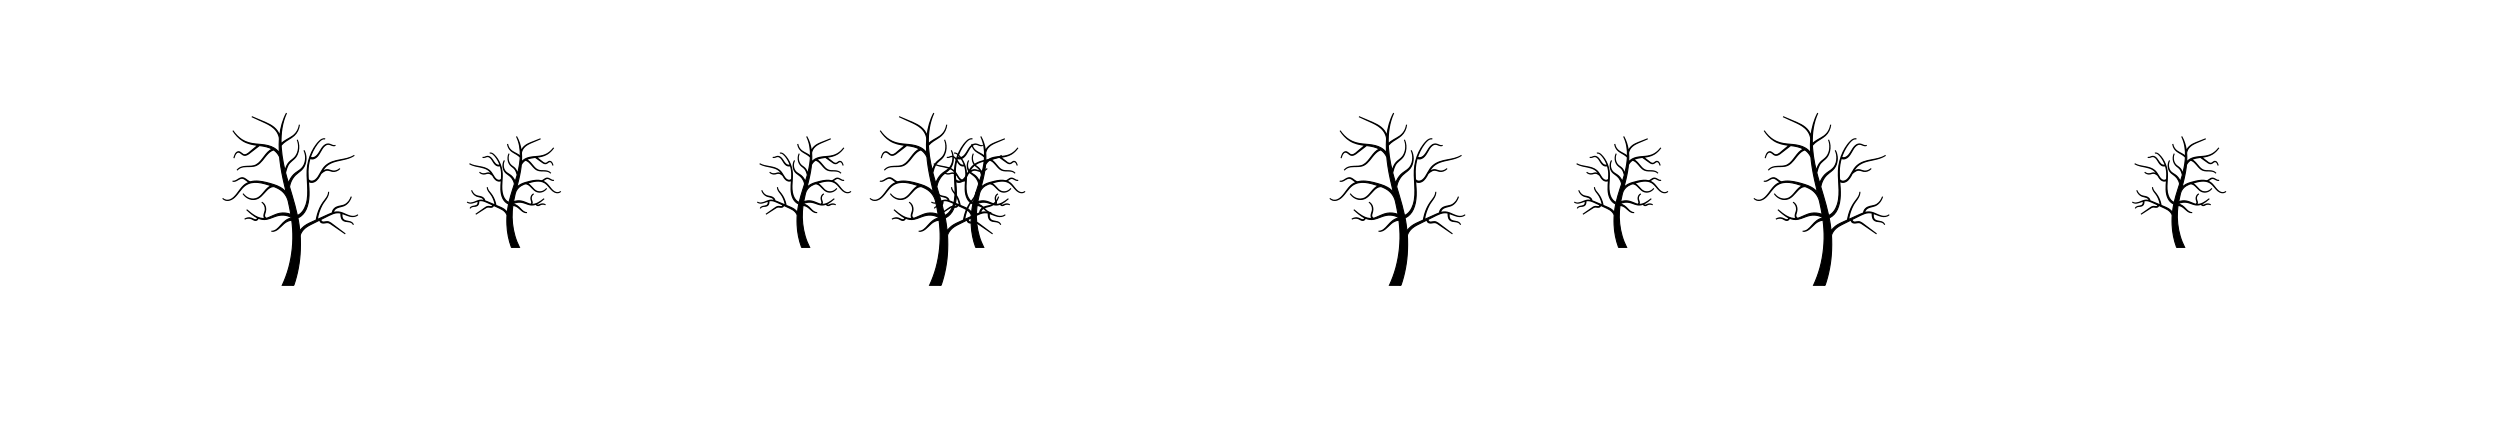<svg width="2240" height="400" xmlns="http://www.w3.org/2000/svg">
 <!-- Created with Method Draw - http://github.com/duopixel/Method-Draw/ -->

 <g>
  <title>background</title>
  <rect fill="#fff" id="canvas_background" height="402" width="2242" y="-1" x="-1"/>
  <g display="none" overflow="visible" y="0" x="0" height="100%" width="100%" id="canvasGrid">
   <rect fill="url(#gridpattern)" stroke-width="0" y="0" x="0" height="100%" width="100%"/>
  </g>
 </g>
 <g>
  <title>Layer 1</title>
  <g stroke="null" id="svg_19">
   <path stroke="null" id="svg_18" d="m320.386,192.657c-3.061,2.18 -6.722,1.103 -9.849,-0.27c-1.866,-0.819 -3.718,-1.754 -5.669,-2.226c-2.075,-0.506 -4.171,-0.325 -6.219,0.279c0.814,-4.931 6.249,-4.793 9.25,-6.002c3.226,-1.3 5.674,-4.404 6.874,-8.264c-1.034,2.939 -2.762,5.365 -5.089,6.842c-2.603,1.652 -5.617,1.32 -8.306,2.616c-1.337,0.68 -2.597,1.779 -3.278,3.39c-0.231,0.547 -0.254,1.668 -0.701,1.829c-0.877,0.315 -1.741,0.68 -2.6,1.061c-3.498,1.55 -6.979,3.156 -10.468,4.736c0.593,-4.663 2.157,-9.064 4.241,-12.995c1.954,-3.686 5.949,-6.987 5.882,-11.814c-0.073,4.038 -3.046,6.764 -5.005,9.557c-2.201,3.138 -3.897,6.828 -5.024,10.728c-0.273,0.944 -0.511,1.902 -0.712,2.873c-0.089,0.428 -0.17,0.859 -0.251,1.29c-0.119,0.746 -0.118,0.808 -0.72,1.081c-1.816,0.822 -3.641,1.619 -5.443,2.487c-3.269,1.574 -6.5,3.618 -8.66,7.142c-0.182,-1.971 -0.428,-3.937 -0.724,-5.886c-0.165,-1.026 -0.315,-2.056 -0.498,-3.077c-0.108,-0.603 -0.225,-1.204 -0.336,-1.807c-0.046,-0.251 -0.093,-0.502 -0.139,-0.752c-0.076,-0.392 0.158,-0.296 0.412,-0.42c2.917,-1.423 5.403,-4.111 6.934,-7.498c3.52,-7.762 2.722,-16.659 2.066,-25.16c2.279,1.832 5.262,0.977 7.286,-0.967c1.104,-1.06 2.012,-2.394 2.816,-3.796c0.424,-0.739 0.802,-1.839 1.397,-2.363c0.505,-0.437 1.017,-0.863 1.548,-1.248c1.146,-0.83 2.406,-1.499 3.752,-1.562c1.557,-0.073 3.004,0.755 4.522,1.028c2.509,0.451 4.977,-0.506 6.91,-2.483c-2.232,2.059 -4.988,2.775 -7.698,1.898c-1.633,-0.529 -3.176,-1.206 -4.885,-0.767c-1.36,0.35 -2.599,1.195 -3.744,2.138c1.539,-2.869 3.355,-5.206 5.832,-6.851c2.595,-1.724 5.497,-2.655 8.378,-3.326c5.137,-1.196 10.358,-1.802 15.029,-4.917c-8.047,5.121 -18.177,2.648 -25.699,9.266c-1.918,1.687 -3.288,3.954 -4.592,6.334c-1.291,2.356 -2.626,4.845 -4.627,6.377c-1.683,1.293 -4.068,1.74 -5.774,0.24c-0.322,-0.283 -0.563,-0.486 -0.596,-0.974c-0.047,-0.69 -0.09,-1.381 -0.126,-2.072c-0.082,-1.586 -0.126,-3.176 -0.098,-4.766c0.069,-4.013 0.669,-7.979 1.786,-11.751c2.135,1.305 4.748,0.162 6.443,-1.645c1.887,-2.012 2.998,-4.823 4.572,-7.162c1.329,-1.975 3.182,-3.818 5.371,-3.798c2.124,0.02 4.338,2.186 6.435,0.962c-1.685,0.897 -3.468,-0.413 -5.08,-0.962c-1.857,-0.633 -3.622,-0.056 -5.163,1.292c-3.312,2.897 -4.662,8.769 -8.709,10.441c-0.888,0.368 -1.882,0.51 -2.793,0.177c-0.259,-0.093 -0.504,-0.224 -0.739,-0.386c0.221,-0.679 0.457,-1.351 0.71,-2.014c0.937,-2.462 2.093,-4.801 3.442,-6.955c1.263,-2.017 2.721,-4.006 4.368,-5.56c1.367,-1.289 2.98,-2.242 4.727,-1.74c-1.946,-0.629 -3.768,0.565 -5.264,2.02c-1.794,1.746 -3.396,3.879 -4.771,6.121c-2.844,4.634 -4.819,10.068 -5.7,15.776c-1.771,11.468 2.134,23.756 -1.406,34.885c-1.352,4.25 -4.074,8.456 -7.786,9.725c-1.292,-6.028 -2.939,-11.924 -4.671,-17.779c-0.425,-1.438 -0.855,-2.874 -1.286,-4.31c-0.214,-0.713 -0.428,-1.426 -0.642,-2.14c-0.106,-0.355 -0.213,-0.711 -0.319,-1.066c-0.129,-0.431 -0.046,-0.663 0.04,-1.093c0.465,-2.585 1.611,-5.107 2.96,-7.141c1.327,-1.999 2.945,-3.478 4.718,-4.828c1.999,-1.523 3.993,-3.064 5.289,-5.552c2.27,-4.358 2.213,-10.195 -0.153,-14.457c2.564,5.207 1.765,12.479 -2.209,16.303c-2.171,2.089 -4.826,3.23 -6.965,5.39c-2.056,2.077 -3.694,4.769 -4.75,7.773c-0.567,-1.932 -1.119,-3.87 -1.657,-5.814c-0.249,-0.897 -0.485,-1.8 -0.725,-2.701c-0.104,-0.391 -0.256,-0.719 -0.161,-1.122c0.1,-0.428 0.203,-0.855 0.31,-1.281c0.454,-1.802 1.014,-3.592 1.863,-5.173c0.829,-1.563 1.984,-2.726 3.219,-3.776c1.294,-1.101 2.631,-2.14 3.698,-3.583c1.029,-1.408 1.786,-3.114 2.231,-4.925c0.864,-3.515 0.588,-7.34 -0.894,-10.538c2.072,4.823 1.44,11.138 -1.651,15.105c-1.649,2.088 -3.894,3.197 -5.66,5.104c-1.821,1.967 -2.871,4.701 -3.648,7.473c-1.085,-4.348 -1.975,-8.768 -2.599,-13.252c-0.315,-2.263 -0.563,-4.541 -0.731,-6.828c-0.043,-0.59 -0.082,-1.181 -0.115,-1.773c-0.037,-0.665 0.001,-0.756 0.372,-1.211c0.561,-0.666 1.177,-1.26 1.818,-1.806c2.99,-2.546 6.521,-3.953 9.443,-6.633c2.59,-2.375 4.28,-5.72 4.712,-9.671c-0.642,4.509 -2.906,7.915 -6.078,10.188c-3.405,2.441 -7.32,3.765 -10.363,6.949c-0.311,-9.627 1.014,-19.131 4.884,-27.578c-3.307,6.148 -5.227,13.014 -6.065,20.3c-2.163,-6.502 -7.509,-9.566 -12.567,-11.772c-4.146,-1.807 -8.315,-3.534 -12.473,-5.298c2.296,1.059 4.592,2.118 6.888,3.177c3.564,1.644 7.269,3.097 10.609,5.374c3.202,2.182 6.053,5.399 7.083,9.859c0.251,1.089 0.144,2.012 0.081,3.128c-0.066,1.155 -0.109,2.312 -0.131,3.47c-0.047,2.462 0.001,4.926 0.131,7.383c-5.366,-7.301 -14.084,-7.174 -21.407,-7.936c-4.193,-0.436 -8.281,-1.391 -12.047,-3.792c-3.158,-2.013 -5.848,-4.789 -8.142,-8.115c2.395,3.722 5.29,6.808 8.725,9.006c4.235,2.71 8.874,3.558 13.564,4.162c-1.798,1.493 -3.595,2.985 -5.393,4.478c-1.837,1.526 -4.006,3.947 -6.345,3.978c-2.237,0.051 -3.613,-3.178 -5.906,-2.688c-2.245,0.48 -3.126,3.375 -3.743,5.708c0.485,-1.644 1.01,-3.433 2.165,-4.554c1.594,-1.556 3.115,-0.766 4.588,0.55c1.236,1.105 2.435,1.79 3.985,1.373c1.783,-0.479 3.335,-1.903 4.854,-3.074c1.519,-1.172 3.038,-2.343 4.557,-3.515c0.61,-0.47 1.219,-0.94 1.829,-1.41c0.223,-0.172 0.445,-0.344 0.668,-0.515c0.282,-0.218 0.573,-0.095 0.898,-0.052c3.706,0.488 7.441,1.176 10.87,3.064c-6.097,2.484 -8.658,11.002 -14.451,14.108c-5.509,2.954 -12.476,-0.884 -17.183,4.837c3.385,-3.917 8.162,-3.144 12.434,-3.31c1.8,-0.07 3.623,-0.34 5.293,-1.213c1.88,-0.967 3.481,-2.593 4.931,-4.324c1.757,-2.098 3.343,-4.416 5.264,-6.299c0.838,-0.822 1.735,-1.565 2.705,-2.13c0.466,-0.285 0.96,-0.505 1.458,-0.685c0.585,-0.211 0.77,-0.253 1.295,0.14c1.92,1.438 3.563,3.351 4.674,5.774c0.265,0.578 0.227,1.406 0.293,2.062c0.073,0.72 0.152,1.439 0.237,2.157c0.188,1.589 0.405,3.173 0.65,4.75c1.198,7.732 3.016,15.301 4.795,22.853c-3.07,-3.719 -7.141,-5.657 -11.248,-6.937c-4.417,-1.378 -9.017,-2.671 -13.573,-3.047c-2.289,-0.189 -4.603,-0.077 -6.85,0.519c-0.906,0.24 -1.996,-0.476 -2.766,-1.011c-0.97,-0.673 -1.874,-1.492 -2.9,-2.039c-1.849,-0.986 -3.563,-0.472 -5.292,0.621c-1.656,1.047 -3.472,2.493 -5.418,1.866c2.54,0.984 4.801,-1.523 7.11,-2.342c3.139,-1.114 5.079,2.22 7.783,3.373c-1.736,0.639 -3.392,1.607 -4.849,2.937c-2.191,1.999 -3.898,4.637 -5.751,7.07c-1.846,2.422 -3.973,4.828 -6.627,5.768c-2.254,0.798 -4.659,0.454 -6.527,-1.336c3.204,3.247 7.546,1.857 10.604,-0.954c3.442,-3.165 5.807,-7.847 9.524,-10.592c7.198,-5.147 16.006,-2.114 23.514,0.253c-5.142,1.849 -7.528,8.676 -12.422,11.003c-4.466,2.124 -9.799,0.484 -12.953,-3.928c2.531,3.754 6.676,5.764 10.62,5.11c4.493,-0.538 7.242,-4.775 10.486,-8.096c1.635,-1.673 3.612,-3.161 5.786,-3.327c1.066,-0.082 2.124,0.509 3.112,0.955c1.111,0.502 2.2,1.085 3.244,1.773c3.501,2.31 6.284,6.053 7.319,10.684c0.856,3.805 1.641,7.635 2.295,11.501c-3.157,-1.237 -6.531,-1.603 -9.813,-1.031c-3.409,0.594 -6.508,2.406 -9.766,3.664c-0.713,0.275 -1.671,0.783 -2.426,0.755c-0.52,0.102 -1.158,-0.764 -1.384,-1.25c-0.483,-1.041 -0.189,-2.143 0.162,-3.168c0.717,-2.095 0.988,-4.258 0.18,-6.395c-0.607,-1.606 -1.714,-2.87 -3.053,-3.515c2.026,1.162 3.328,3.728 3.206,6.49c-0.12,2.715 -2.608,5.752 -0.262,8.034c-6.116,0.795 -11.644,-3.775 -16.457,-7.81c1.477,1.359 2.962,2.707 4.511,3.939c0.921,0.732 1.863,1.425 2.835,2.052c0.486,0.313 0.98,0.608 1.481,0.881c0.472,0.258 1.077,0.238 0.855,0.953c-1.094,2.613 -4.054,0.229 -5.561,-0.24c-1.996,-0.621 -4.12,-0.292 -5.93,0.907c1.88,-1.037 4.04,-1.219 6.004,-0.417c1.217,0.497 2.333,1.487 3.649,1.553c1.029,0.046 2.265,-0.669 2.491,-2.014c2.427,1.062 5.028,1.502 7.585,1.005c2.05,-0.399 4.013,-1.186 5.986,-1.96c3.019,-1.184 6.029,-2.039 9.22,-1.808c1.391,0.101 2.805,0.355 4.147,0.827c0.567,0.2 1.128,0.408 1.681,0.659c0.226,0.102 0.45,0.207 0.672,0.32c0.416,0.211 0.414,0.224 0.499,0.795c-3.853,0.694 -6.772,3.308 -9.53,6.518c-2.361,2.748 -5.011,5.572 -8.462,5.357c4.592,0.728 7.815,-3.841 11.226,-6.799c1.971,-1.71 4.215,-2.781 6.618,-3.084c0.371,-0.047 0.408,-0.181 0.469,0.306c0.044,0.349 0.087,0.698 0.131,1.047c0.097,0.706 0.171,1.416 0.24,2.127c0.137,1.402 0.254,2.799 0.349,4.206c0.789,11.757 -0.446,23.749 -3.469,34.935c-1.49,5.511 -3.468,10.676 -5.783,15.727c1.75,0 3.5,0 5.249,0c1.188,0 2.376,0 3.564,0c0.438,0 1.435,0.274 1.624,-0.276c3.342,-9.725 5.35,-20.523 5.728,-31.074c0.121,-3.374 0.175,-6.741 0.055,-10.116c-0.031,-0.879 -0.073,-1.758 -0.124,-2.636c-0.052,-0.89 0.161,-1.458 0.51,-2.238c0.578,-1.292 1.369,-2.452 2.259,-3.434c1.935,-2.154 4.345,-3.533 6.73,-4.755c2.662,-1.364 5.345,-2.667 8.018,-3.997c0.363,3.238 3.52,2.853 5.389,2.45c1.423,-0.306 2.638,-0.129 3.939,0.658c1.288,0.775 2.522,1.706 3.772,2.57c3.247,2.246 6.494,4.491 9.741,6.737c-2.651,-1.992 -5.302,-3.984 -7.953,-5.976c-1.066,-0.801 -2.131,-1.601 -3.197,-2.402c-1.08,-0.811 -2.154,-1.722 -3.359,-2.231c-1.11,-0.469 -2.212,-0.375 -3.354,-0.173c-0.964,0.17 -2.075,0.404 -2.995,-0.129c-0.503,-0.255 -1.615,-1.687 -0.783,-2.102c1.216,-0.605 2.433,-1.21 3.649,-1.815c2.363,-1.176 4.715,-2.471 7.168,-3.34c2.278,-0.808 4.586,-1.049 6.917,-0.446c-0.033,2.198 0.068,4.653 1.573,6.14c2.699,2.667 7.776,0.098 9.62,4.315c-1.165,-3.098 -4.412,-2.888 -6.695,-3.489c-1.105,-0.291 -2.449,-0.898 -3.045,-2.187c-0.68,-1.336 -0.622,-2.996 -0.529,-4.509c4.572,1.467 9.638,4.803 14.161,1.34c-0.049,0.035 -0.099,0.071 -0.148,0.106c-0.049,0.035 0.098,-0.07 0,0z"/>
  </g>
  <g stroke="null" id="svg_21">
   <path stroke="null" id="svg_20" d="m418.637,181.116c2.123,1.404 4.66,0.71 6.828,-0.174c1.294,-0.528 2.578,-1.13 3.931,-1.434c1.439,-0.326 2.892,-0.209 4.312,0.18c-0.564,-3.175 -4.332,-3.086 -6.413,-3.865c-2.237,-0.837 -3.934,-2.836 -4.766,-5.321c0.717,1.892 1.915,3.455 3.528,4.406c1.805,1.064 3.895,0.85 5.759,1.685c0.927,0.438 1.8,1.146 2.273,2.183c0.16,0.352 0.176,1.074 0.486,1.177c0.608,0.203 1.207,0.438 1.803,0.683c2.425,0.998 4.839,2.032 7.258,3.05c-0.411,-3.003 -1.496,-5.837 -2.941,-8.368c-1.355,-2.374 -4.124,-4.499 -4.078,-7.608c0.051,2.6 2.112,4.356 3.47,6.154c1.526,2.021 2.702,4.397 3.484,6.908c0.189,0.608 0.355,1.225 0.494,1.85c0.061,0.276 0.118,0.553 0.174,0.831c0.083,0.481 0.082,0.521 0.499,0.696c1.259,0.529 2.525,1.043 3.774,1.601c2.267,1.014 4.507,2.33 6.004,4.599c0.126,-1.269 0.297,-2.535 0.502,-3.79c0.114,-0.661 0.218,-1.324 0.345,-1.981c0.075,-0.388 0.156,-0.775 0.233,-1.163c0.032,-0.162 0.064,-0.323 0.097,-0.484c0.053,-0.252 -0.11,-0.19 -0.286,-0.27c-2.022,-0.916 -3.746,-2.647 -4.807,-4.828c-2.441,-4.998 -1.887,-10.728 -1.432,-16.202c-1.58,1.18 -3.648,0.629 -5.052,-0.622c-0.765,-0.683 -1.395,-1.542 -1.953,-2.444c-0.294,-0.476 -0.556,-1.184 -0.969,-1.521c-0.35,-0.281 -0.705,-0.556 -1.073,-0.804c-0.795,-0.535 -1.668,-0.965 -2.602,-1.006c-1.079,-0.047 -2.083,0.486 -3.135,0.662c-1.74,0.291 -3.451,-0.326 -4.791,-1.599c1.548,1.326 3.458,1.787 5.337,1.222c1.132,-0.341 2.202,-0.777 3.387,-0.494c0.943,0.225 1.802,0.769 2.596,1.376c-1.067,-1.847 -2.326,-3.352 -4.043,-4.412c-1.799,-1.11 -3.811,-1.71 -5.809,-2.142c-3.561,-0.77 -7.181,-1.16 -10.42,-3.166c5.579,3.297 12.603,1.705 17.818,5.967c1.33,1.087 2.28,2.546 3.184,4.078c0.895,1.517 1.821,3.12 3.208,4.107c1.167,0.833 2.82,1.12 4.004,0.154c0.223,-0.182 0.39,-0.313 0.413,-0.627c0.033,-0.444 0.063,-0.889 0.087,-1.334c0.057,-1.022 0.087,-2.045 0.068,-3.069c-0.048,-2.584 -0.464,-5.138 -1.238,-7.567c-1.48,0.84 -3.292,0.104 -4.467,-1.059c-1.308,-1.296 -2.079,-3.106 -3.17,-4.612c-0.921,-1.272 -2.206,-2.459 -3.724,-2.446c-1.473,0.013 -3.007,1.408 -4.462,0.62c1.168,0.577 2.404,-0.266 3.522,-0.62c1.288,-0.408 2.511,-0.036 3.579,0.832c2.296,1.866 3.232,5.647 6.038,6.723c0.616,0.237 1.305,0.329 1.937,0.114c0.18,-0.06 0.349,-0.144 0.512,-0.249c-0.153,-0.438 -0.317,-0.87 -0.492,-1.297c-0.65,-1.585 -1.451,-3.091 -2.386,-4.478c-0.876,-1.299 -1.886,-2.58 -3.029,-3.581c-0.947,-0.83 -2.066,-1.444 -3.278,-1.12c1.349,-0.405 2.613,0.364 3.65,1.301c1.244,1.124 2.354,2.498 3.308,3.941c1.972,2.984 3.341,6.483 3.952,10.159c1.228,7.385 -1.479,15.298 0.975,22.464c0.937,2.737 2.824,5.445 5.398,6.262c0.896,-3.882 2.038,-7.678 3.238,-11.448c0.295,-0.926 0.593,-1.851 0.891,-2.775c0.148,-0.459 0.297,-0.918 0.445,-1.378c0.074,-0.229 0.148,-0.458 0.221,-0.686c0.089,-0.278 0.032,-0.427 -0.028,-0.704c-0.322,-1.664 -1.117,-3.289 -2.052,-4.598c-0.92,-1.287 -2.042,-2.239 -3.271,-3.109c-1.386,-0.981 -2.768,-1.973 -3.667,-3.575c-1.574,-2.806 -1.535,-6.565 0.106,-9.309c-1.778,3.353 -1.224,8.036 1.531,10.498c1.505,1.345 3.346,2.08 4.829,3.471c1.426,1.337 2.561,3.071 3.293,5.005c0.393,-1.244 0.776,-2.492 1.149,-3.744c0.172,-0.578 0.336,-1.159 0.503,-1.739c0.072,-0.252 0.177,-0.463 0.112,-0.722c-0.069,-0.276 -0.141,-0.551 -0.215,-0.825c-0.315,-1.16 -0.703,-2.313 -1.292,-3.331c-0.575,-1.006 -1.375,-1.755 -2.232,-2.432c-0.897,-0.709 -1.824,-1.378 -2.564,-2.307c-0.714,-0.907 -1.239,-2.005 -1.547,-3.171c-0.599,-2.264 -0.408,-4.726 0.62,-6.786c-1.437,3.106 -0.999,7.172 1.145,9.726c1.143,1.345 2.7,2.059 3.924,3.287c1.263,1.266 1.99,3.027 2.529,4.812c0.752,-2.8 1.369,-5.646 1.802,-8.533c0.219,-1.458 0.39,-2.924 0.507,-4.397c0.03,-0.38 0.057,-0.761 0.079,-1.142c0.026,-0.428 -0.001,-0.487 -0.258,-0.78c-0.389,-0.429 -0.816,-0.811 -1.261,-1.163c-2.073,-1.639 -4.521,-2.545 -6.547,-4.271c-1.796,-1.53 -2.967,-3.683 -3.267,-6.228c0.445,2.904 2.015,5.097 4.214,6.561c2.361,1.572 5.075,2.424 7.185,4.474c0.215,-6.199 -0.703,-12.319 -3.386,-17.759c2.293,3.959 3.624,8.38 4.205,13.072c1.5,-4.187 5.206,-6.16 8.713,-7.58c2.874,-1.164 5.765,-2.276 8.648,-3.411c-1.592,0.682 -3.184,1.364 -4.775,2.046c-2.471,1.059 -5.04,1.994 -7.356,3.46c-2.22,1.405 -4.196,3.477 -4.911,6.348c-0.174,0.701 -0.1,1.295 -0.056,2.014c0.046,0.744 0.075,1.489 0.091,2.235c0.032,1.585 -0.001,3.172 -0.091,4.754c3.72,-4.701 9.765,-4.62 14.842,-5.11c2.907,-0.281 5.741,-0.895 8.353,-2.442c2.19,-1.296 4.055,-3.084 5.645,-5.225c-1.661,2.397 -3.667,4.384 -6.049,5.799c-2.936,1.745 -6.152,2.291 -9.405,2.68c1.246,0.961 2.493,1.922 3.739,2.884c1.274,0.982 2.777,2.541 4.399,2.561c1.551,0.033 2.505,-2.046 4.095,-1.731c1.556,0.309 2.167,2.173 2.595,3.676c-0.336,-1.059 -0.7,-2.211 -1.501,-2.933c-1.105,-1.002 -2.16,-0.493 -3.181,0.354c-0.857,0.711 -1.688,1.152 -2.763,0.884c-1.236,-0.309 -2.312,-1.225 -3.366,-1.979c-1.053,-0.754 -2.107,-1.509 -3.16,-2.263c-0.423,-0.303 -0.845,-0.605 -1.268,-0.908c-0.154,-0.111 -0.309,-0.221 -0.463,-0.332c-0.196,-0.14 -0.398,-0.061 -0.623,-0.034c-2.57,0.314 -5.159,0.758 -7.536,1.973c4.227,1.599 6.003,7.085 10.019,9.085c3.819,1.902 8.65,-0.569 11.914,3.114c-2.347,-2.523 -5.659,-2.025 -8.621,-2.132c-1.248,-0.045 -2.512,-0.219 -3.67,-0.781c-1.303,-0.622 -2.413,-1.67 -3.419,-2.784c-1.219,-1.351 -2.318,-2.843 -3.65,-4.056c-0.581,-0.529 -1.203,-1.008 -1.876,-1.372c-0.323,-0.183 -0.665,-0.325 -1.011,-0.441c-0.405,-0.136 -0.534,-0.163 -0.898,0.09c-1.332,0.926 -2.47,2.158 -3.241,3.718c-0.184,0.372 -0.157,0.905 -0.203,1.328c-0.05,0.464 -0.105,0.927 -0.164,1.389c-0.13,1.023 -0.281,2.043 -0.45,3.059c-0.831,4.979 -2.091,9.853 -3.325,14.716c2.129,-2.395 4.951,-3.643 7.798,-4.467c3.063,-0.887 6.252,-1.72 9.41,-1.962c1.587,-0.122 3.192,-0.05 4.749,0.334c0.628,0.155 1.384,-0.306 1.918,-0.651c0.672,-0.434 1.299,-0.961 2.011,-1.313c1.282,-0.635 2.47,-0.304 3.669,0.4c1.148,0.674 2.407,1.605 3.756,1.202c-1.761,0.634 -3.329,-0.98 -4.93,-1.508c-2.176,-0.717 -3.522,1.43 -5.396,2.172c1.203,0.412 2.352,1.035 3.362,1.891c1.519,1.287 2.702,2.986 3.987,4.553c1.28,1.56 2.755,3.109 4.595,3.714c1.562,0.514 3.231,0.292 4.526,-0.86c-2.221,2.091 -5.232,1.196 -7.352,-0.614c-2.387,-2.038 -4.026,-5.053 -6.603,-6.821c-4.99,-3.314 -11.097,-1.361 -16.303,0.163c3.565,1.191 5.219,5.587 8.612,7.085c3.097,1.368 6.794,0.312 8.981,-2.529c-1.755,2.417 -4.629,3.712 -7.363,3.291c-3.115,-0.346 -5.021,-3.075 -7.27,-5.213c-1.134,-1.078 -2.505,-2.035 -4.012,-2.142c-0.739,-0.052 -1.473,0.328 -2.158,0.615c-0.77,0.323 -1.525,0.698 -2.249,1.142c-2.427,1.487 -4.357,3.898 -5.075,6.88c-0.593,2.45 -1.138,4.917 -1.591,7.406c2.189,-0.796 4.528,-1.032 6.804,-0.664c2.364,0.383 4.512,1.55 6.771,2.359c0.495,0.177 1.158,0.504 1.682,0.486c0.36,0.065 0.803,-0.492 0.96,-0.805c0.335,-0.67 0.131,-1.38 -0.112,-2.04c-0.497,-1.349 -0.685,-2.742 -0.125,-4.118c0.421,-1.034 1.189,-1.848 2.117,-2.263c-1.404,0.748 -2.308,2.4 -2.223,4.179c0.083,1.748 1.808,3.704 0.181,5.173c4.24,0.512 8.073,-2.431 11.41,-5.029c-1.024,0.875 -2.053,1.743 -3.128,2.536c-0.639,0.472 -1.292,0.918 -1.966,1.321c-0.337,0.202 -0.679,0.391 -1.027,0.568c-0.327,0.166 -0.747,0.153 -0.593,0.614c0.759,1.683 2.811,0.147 3.855,-0.155c1.384,-0.4 2.856,-0.188 4.111,0.584c-1.303,-0.668 -2.801,-0.785 -4.162,-0.269c-0.843,0.32 -1.618,0.957 -2.53,1c-0.714,0.029 -1.57,-0.431 -1.727,-1.297c-1.683,0.684 -3.486,0.967 -5.259,0.647c-1.421,-0.257 -2.782,-0.764 -4.15,-1.262c-2.093,-0.762 -4.18,-1.313 -6.392,-1.164c-0.965,0.065 -1.945,0.228 -2.875,0.533c-0.393,0.128 -0.782,0.263 -1.166,0.424c-0.157,0.066 -0.312,0.133 -0.466,0.206c-0.288,0.136 -0.287,0.144 -0.346,0.512c2.671,0.447 4.695,2.13 6.607,4.197c1.637,1.769 3.474,3.588 5.867,3.45c-3.183,0.469 -5.419,-2.473 -7.784,-4.378c-1.367,-1.101 -2.922,-1.791 -4.588,-1.986c-0.257,-0.03 -0.283,-0.116 -0.325,0.197c-0.03,0.225 -0.06,0.45 -0.091,0.674c-0.067,0.455 -0.118,0.912 -0.166,1.37c-0.095,0.903 -0.176,1.803 -0.242,2.708c-0.547,7.571 0.309,15.293 2.405,22.496c1.033,3.549 2.405,6.875 4.01,10.127c-1.213,0 -2.426,0 -3.639,0c-0.824,0 -1.647,0 -2.471,0c-0.304,0 -0.995,0.176 -1.126,-0.178c-2.317,-6.263 -3.709,-13.216 -3.971,-20.01c-0.084,-2.172 -0.121,-4.341 -0.038,-6.514c0.022,-0.566 0.05,-1.132 0.086,-1.697c0.036,-0.573 -0.112,-0.939 -0.354,-1.441c-0.401,-0.832 -0.949,-1.579 -1.566,-2.212c-1.341,-1.387 -3.012,-2.275 -4.666,-3.062c-1.845,-0.878 -3.706,-1.717 -5.559,-2.574c-0.252,2.085 -2.441,1.837 -3.737,1.578c-0.987,-0.197 -1.829,-0.083 -2.731,0.424c-0.893,0.499 -1.749,1.099 -2.615,1.655c-2.251,1.446 -4.502,2.892 -6.754,4.338c1.838,-1.283 3.676,-2.566 5.514,-3.848c0.739,-0.516 1.478,-1.031 2.216,-1.547c0.749,-0.522 1.494,-1.109 2.329,-1.437c0.769,-0.302 1.534,-0.242 2.325,-0.112c0.669,0.11 1.438,0.26 2.076,-0.083c0.349,-0.164 1.12,-1.086 0.543,-1.353c-0.843,-0.39 -1.687,-0.779 -2.53,-1.169c-1.638,-0.757 -3.269,-1.591 -4.97,-2.151c-1.58,-0.52 -3.18,-0.675 -4.796,-0.287c0.023,1.415 -0.047,2.996 -1.091,3.954c-1.871,1.717 -5.392,0.063 -6.67,2.778c0.808,-1.995 3.059,-1.86 4.642,-2.247c0.766,-0.187 1.698,-0.579 2.111,-1.409c0.471,-0.86 0.431,-1.929 0.367,-2.903c-3.17,0.945 -6.682,3.093 -9.818,0.863c0.034,0.023 0.069,0.046 0.103,0.068c0.034,0.022 -0.068,-0.045 0,0z"/>
  </g>
  <g stroke="null" id="svg_25">
   <path stroke="null" id="svg_24" d="m678.635,181.116c2.123,1.404 4.66,0.71 6.828,-0.174c1.294,-0.528 2.578,-1.13 3.931,-1.434c1.439,-0.326 2.892,-0.209 4.312,0.18c-0.564,-3.175 -4.332,-3.086 -6.413,-3.865c-2.237,-0.837 -3.934,-2.836 -4.766,-5.321c0.717,1.892 1.915,3.455 3.528,4.406c1.805,1.064 3.895,0.85 5.759,1.685c0.927,0.438 1.8,1.146 2.273,2.183c0.16,0.352 0.176,1.074 0.486,1.177c0.608,0.203 1.207,0.438 1.803,0.683c2.425,0.998 4.839,2.032 7.258,3.05c-0.411,-3.003 -1.496,-5.837 -2.941,-8.368c-1.355,-2.374 -4.124,-4.499 -4.078,-7.608c0.051,2.6 2.112,4.356 3.47,6.154c1.526,2.021 2.702,4.397 3.484,6.908c0.189,0.608 0.355,1.225 0.494,1.85c0.061,0.276 0.118,0.553 0.174,0.831c0.083,0.481 0.082,0.52 0.499,0.696c1.259,0.529 2.525,1.043 3.774,1.601c2.267,1.014 4.507,2.33 6.004,4.599c0.126,-1.269 0.297,-2.535 0.502,-3.79c0.114,-0.661 0.218,-1.324 0.345,-1.981c0.075,-0.388 0.156,-0.775 0.233,-1.163c0.032,-0.162 0.064,-0.323 0.097,-0.484c0.053,-0.252 -0.11,-0.19 -0.286,-0.27c-2.022,-0.916 -3.746,-2.647 -4.807,-4.828c-2.441,-4.998 -1.887,-10.728 -1.432,-16.202c-1.58,1.18 -3.648,0.629 -5.052,-0.622c-0.765,-0.683 -1.395,-1.542 -1.953,-2.444c-0.294,-0.476 -0.556,-1.184 -0.969,-1.521c-0.35,-0.281 -0.705,-0.556 -1.073,-0.804c-0.795,-0.535 -1.668,-0.965 -2.602,-1.006c-1.079,-0.047 -2.083,0.486 -3.135,0.662c-1.74,0.291 -3.451,-0.326 -4.791,-1.599c1.548,1.326 3.458,1.787 5.337,1.222c1.132,-0.341 2.202,-0.777 3.387,-0.494c0.943,0.225 1.802,0.769 2.596,1.376c-1.067,-1.847 -2.326,-3.352 -4.043,-4.412c-1.799,-1.11 -3.811,-1.71 -5.809,-2.142c-3.562,-0.77 -7.181,-1.16 -10.42,-3.166c5.579,3.297 12.603,1.705 17.818,5.967c1.33,1.087 2.28,2.546 3.184,4.079c0.895,1.517 1.821,3.12 3.208,4.107c1.167,0.833 2.82,1.12 4.004,0.154c0.223,-0.182 0.39,-0.313 0.413,-0.627c0.033,-0.444 0.063,-0.889 0.087,-1.334c0.057,-1.022 0.087,-2.045 0.068,-3.069c-0.048,-2.584 -0.464,-5.138 -1.238,-7.567c-1.48,0.84 -3.292,0.104 -4.467,-1.059c-1.308,-1.296 -2.079,-3.106 -3.17,-4.612c-0.921,-1.272 -2.206,-2.459 -3.724,-2.446c-1.473,0.013 -3.007,1.408 -4.462,0.62c1.168,0.577 2.404,-0.266 3.522,-0.62c1.288,-0.408 2.511,-0.036 3.579,0.832c2.296,1.866 3.232,5.647 6.038,6.723c0.616,0.237 1.305,0.329 1.937,0.114c0.18,-0.06 0.349,-0.144 0.512,-0.249c-0.153,-0.438 -0.317,-0.87 -0.492,-1.297c-0.65,-1.585 -1.451,-3.091 -2.386,-4.478c-0.876,-1.299 -1.886,-2.58 -3.029,-3.581c-0.947,-0.83 -2.066,-1.444 -3.278,-1.12c1.349,-0.405 2.613,0.364 3.65,1.301c1.244,1.124 2.354,2.498 3.308,3.941c1.972,2.984 3.341,6.483 3.952,10.159c1.228,7.385 -1.479,15.298 0.975,22.464c0.937,2.737 2.824,5.445 5.398,6.262c0.896,-3.882 2.038,-7.678 3.238,-11.448c0.295,-0.926 0.593,-1.851 0.891,-2.775c0.148,-0.459 0.297,-0.918 0.445,-1.378c0.074,-0.229 0.148,-0.458 0.221,-0.686c0.089,-0.278 0.032,-0.427 -0.028,-0.704c-0.322,-1.664 -1.117,-3.289 -2.052,-4.598c-0.92,-1.287 -2.042,-2.239 -3.271,-3.109c-1.386,-0.981 -2.768,-1.973 -3.667,-3.575c-1.574,-2.806 -1.535,-6.565 0.106,-9.309c-1.778,3.353 -1.224,8.036 1.531,10.498c1.505,1.345 3.346,2.08 4.829,3.471c1.426,1.337 2.561,3.071 3.293,5.005c0.393,-1.244 0.776,-2.492 1.149,-3.744c0.172,-0.578 0.336,-1.159 0.503,-1.739c0.072,-0.252 0.177,-0.463 0.112,-0.722c-0.069,-0.276 -0.141,-0.551 -0.215,-0.825c-0.315,-1.161 -0.703,-2.313 -1.292,-3.331c-0.575,-1.006 -1.375,-1.755 -2.232,-2.432c-0.897,-0.709 -1.824,-1.378 -2.564,-2.307c-0.714,-0.907 -1.239,-2.005 -1.547,-3.171c-0.599,-2.264 -0.408,-4.726 0.62,-6.786c-1.437,3.106 -0.999,7.172 1.145,9.726c1.143,1.345 2.7,2.059 3.924,3.287c1.263,1.266 1.99,3.027 2.529,4.812c0.752,-2.8 1.369,-5.646 1.802,-8.533c0.219,-1.458 0.39,-2.924 0.507,-4.397c0.03,-0.38 0.057,-0.761 0.079,-1.142c0.026,-0.428 -0.001,-0.487 -0.258,-0.779c-0.389,-0.429 -0.816,-0.811 -1.261,-1.163c-2.073,-1.639 -4.521,-2.545 -6.547,-4.271c-1.796,-1.53 -2.967,-3.683 -3.267,-6.228c0.445,2.904 2.015,5.097 4.214,6.561c2.361,1.572 5.075,2.424 7.185,4.474c0.215,-6.199 -0.703,-12.319 -3.386,-17.759c2.293,3.959 3.624,8.38 4.205,13.072c1.5,-4.187 5.206,-6.16 8.713,-7.58c2.874,-1.164 5.765,-2.276 8.648,-3.411c-1.592,0.682 -3.184,1.364 -4.775,2.046c-2.471,1.059 -5.04,1.994 -7.356,3.46c-2.22,1.405 -4.196,3.477 -4.911,6.348c-0.174,0.701 -0.1,1.295 -0.056,2.014c0.046,0.744 0.075,1.489 0.091,2.235c0.032,1.585 -0.001,3.172 -0.091,4.754c3.72,-4.701 9.765,-4.62 14.842,-5.11c2.907,-0.281 5.741,-0.895 8.353,-2.442c2.19,-1.296 4.055,-3.084 5.645,-5.225c-1.661,2.397 -3.667,4.384 -6.049,5.799c-2.936,1.745 -6.152,2.291 -9.405,2.68c1.246,0.961 2.493,1.922 3.739,2.884c1.274,0.982 2.777,2.541 4.399,2.561c1.551,0.033 2.505,-2.046 4.095,-1.731c1.556,0.309 2.167,2.173 2.595,3.675c-0.336,-1.059 -0.7,-2.211 -1.501,-2.933c-1.105,-1.002 -2.16,-0.493 -3.181,0.354c-0.857,0.711 -1.688,1.152 -2.763,0.884c-1.236,-0.309 -2.312,-1.225 -3.366,-1.979c-1.053,-0.754 -2.107,-1.509 -3.16,-2.263c-0.423,-0.303 -0.845,-0.605 -1.268,-0.908c-0.154,-0.111 -0.309,-0.221 -0.463,-0.332c-0.196,-0.14 -0.398,-0.061 -0.623,-0.034c-2.57,0.314 -5.159,0.758 -7.536,1.973c4.227,1.599 6.003,7.085 10.019,9.085c3.819,1.902 8.65,-0.569 11.914,3.114c-2.347,-2.523 -5.659,-2.025 -8.621,-2.132c-1.248,-0.045 -2.512,-0.219 -3.67,-0.781c-1.303,-0.622 -2.413,-1.67 -3.419,-2.784c-1.219,-1.351 -2.318,-2.843 -3.65,-4.056c-0.581,-0.529 -1.203,-1.008 -1.876,-1.372c-0.323,-0.183 -0.665,-0.325 -1.011,-0.441c-0.405,-0.136 -0.534,-0.163 -0.898,0.09c-1.332,0.926 -2.47,2.158 -3.241,3.718c-0.184,0.372 -0.157,0.905 -0.203,1.328c-0.05,0.464 -0.105,0.927 -0.164,1.389c-0.13,1.023 -0.281,2.043 -0.45,3.059c-0.831,4.979 -2.091,9.853 -3.325,14.716c2.129,-2.395 4.951,-3.643 7.798,-4.467c3.063,-0.887 6.252,-1.72 9.41,-1.962c1.587,-0.122 3.192,-0.05 4.749,0.334c0.628,0.155 1.384,-0.306 1.918,-0.651c0.672,-0.434 1.299,-0.961 2.011,-1.313c1.282,-0.635 2.47,-0.304 3.669,0.4c1.148,0.674 2.407,1.605 3.756,1.202c-1.761,0.634 -3.329,-0.98 -4.93,-1.508c-2.176,-0.717 -3.522,1.43 -5.396,2.172c1.203,0.412 2.352,1.035 3.362,1.891c1.519,1.287 2.702,2.986 3.987,4.553c1.28,1.56 2.755,3.109 4.595,3.714c1.562,0.514 3.231,0.292 4.526,-0.86c-2.221,2.091 -5.232,1.196 -7.352,-0.614c-2.387,-2.038 -4.026,-5.053 -6.603,-6.821c-4.99,-3.314 -11.097,-1.361 -16.303,0.163c3.565,1.191 5.219,5.587 8.612,7.085c3.097,1.368 6.794,0.312 8.981,-2.529c-1.755,2.417 -4.629,3.712 -7.363,3.291c-3.115,-0.346 -5.021,-3.075 -7.27,-5.213c-1.134,-1.078 -2.505,-2.035 -4.012,-2.142c-0.739,-0.052 -1.473,0.328 -2.158,0.615c-0.77,0.323 -1.525,0.698 -2.249,1.142c-2.427,1.487 -4.357,3.898 -5.075,6.88c-0.593,2.45 -1.138,4.917 -1.591,7.406c2.189,-0.796 4.528,-1.032 6.804,-0.664c2.364,0.383 4.512,1.55 6.771,2.359c0.495,0.177 1.158,0.504 1.682,0.486c0.36,0.065 0.803,-0.492 0.96,-0.805c0.335,-0.67 0.131,-1.38 -0.112,-2.04c-0.497,-1.349 -0.685,-2.742 -0.125,-4.118c0.421,-1.034 1.189,-1.848 2.116,-2.263c-1.404,0.748 -2.308,2.4 -2.223,4.179c0.083,1.748 1.808,3.704 0.181,5.173c4.24,0.512 8.073,-2.431 11.41,-5.029c-1.024,0.875 -2.053,1.743 -3.128,2.536c-0.639,0.472 -1.292,0.918 -1.966,1.321c-0.337,0.202 -0.679,0.391 -1.027,0.568c-0.327,0.166 -0.747,0.153 -0.593,0.614c0.759,1.683 2.811,0.147 3.855,-0.155c1.384,-0.4 2.856,-0.188 4.111,0.584c-1.303,-0.668 -2.801,-0.785 -4.162,-0.269c-0.843,0.32 -1.618,0.957 -2.53,1c-0.714,0.029 -1.57,-0.431 -1.727,-1.297c-1.683,0.684 -3.486,0.967 -5.259,0.647c-1.421,-0.257 -2.782,-0.764 -4.15,-1.262c-2.093,-0.762 -4.18,-1.313 -6.392,-1.164c-0.965,0.065 -1.945,0.228 -2.875,0.533c-0.393,0.128 -0.782,0.263 -1.166,0.424c-0.157,0.066 -0.312,0.133 -0.466,0.206c-0.288,0.136 -0.287,0.144 -0.346,0.512c2.671,0.447 4.695,2.13 6.607,4.197c1.637,1.769 3.474,3.588 5.867,3.45c-3.183,0.469 -5.419,-2.473 -7.784,-4.378c-1.367,-1.101 -2.922,-1.791 -4.588,-1.986c-0.257,-0.03 -0.283,-0.116 -0.325,0.197c-0.03,0.225 -0.06,0.45 -0.091,0.674c-0.067,0.455 -0.118,0.912 -0.166,1.37c-0.095,0.903 -0.176,1.803 -0.242,2.708c-0.547,7.571 0.309,15.293 2.405,22.496c1.033,3.549 2.405,6.875 4.01,10.127c-1.213,0 -2.426,0 -3.639,0c-0.824,0 -1.647,0 -2.471,0c-0.304,0 -0.995,0.176 -1.126,-0.178c-2.317,-6.263 -3.709,-13.216 -3.971,-20.01c-0.084,-2.172 -0.121,-4.341 -0.038,-6.514c0.022,-0.566 0.05,-1.132 0.086,-1.697c0.036,-0.573 -0.112,-0.939 -0.354,-1.441c-0.401,-0.832 -0.949,-1.579 -1.566,-2.212c-1.341,-1.387 -3.012,-2.275 -4.666,-3.062c-1.845,-0.878 -3.706,-1.717 -5.559,-2.574c-0.252,2.085 -2.441,1.837 -3.737,1.578c-0.987,-0.197 -1.829,-0.083 -2.731,0.424c-0.893,0.499 -1.749,1.099 -2.615,1.655c-2.251,1.446 -4.502,2.892 -6.754,4.338c1.838,-1.283 3.676,-2.566 5.514,-3.848c0.739,-0.516 1.478,-1.031 2.216,-1.547c0.749,-0.522 1.494,-1.109 2.329,-1.437c0.769,-0.302 1.534,-0.242 2.325,-0.112c0.669,0.11 1.438,0.26 2.076,-0.083c0.349,-0.164 1.12,-1.086 0.543,-1.353c-0.843,-0.39 -1.687,-0.779 -2.53,-1.169c-1.638,-0.757 -3.269,-1.591 -4.97,-2.151c-1.58,-0.52 -3.18,-0.675 -4.796,-0.287c0.023,1.415 -0.047,2.996 -1.091,3.954c-1.871,1.717 -5.392,0.063 -6.67,2.778c0.808,-1.995 3.059,-1.86 4.642,-2.247c0.766,-0.187 1.698,-0.579 2.111,-1.409c0.471,-0.86 0.431,-1.929 0.367,-2.903c-3.17,0.945 -6.682,3.093 -9.818,0.863c0.034,0.023 0.069,0.046 0.103,0.068c0.034,0.022 -0.068,-0.045 0,0z"/>
  </g>
  <g stroke="null" id="svg_27">
   <path stroke="null" id="svg_26" d="m900.383,192.657c-3.061,2.18 -6.722,1.103 -9.849,-0.27c-1.866,-0.819 -3.718,-1.754 -5.669,-2.226c-2.075,-0.506 -4.171,-0.325 -6.219,0.279c0.814,-4.931 6.249,-4.793 9.25,-6.002c3.226,-1.3 5.674,-4.404 6.874,-8.264c-1.034,2.939 -2.762,5.365 -5.089,6.842c-2.603,1.652 -5.617,1.32 -8.306,2.616c-1.337,0.68 -2.597,1.779 -3.278,3.39c-0.231,0.547 -0.254,1.668 -0.701,1.829c-0.877,0.315 -1.741,0.68 -2.6,1.061c-3.498,1.55 -6.979,3.156 -10.468,4.736c0.593,-4.663 2.157,-9.064 4.241,-12.995c1.954,-3.686 5.949,-6.987 5.882,-11.814c-0.073,4.038 -3.046,6.764 -5.005,9.557c-2.201,3.138 -3.897,6.828 -5.024,10.728c-0.273,0.944 -0.511,1.902 -0.712,2.873c-0.089,0.428 -0.17,0.859 -0.251,1.29c-0.119,0.746 -0.118,0.808 -0.72,1.081c-1.816,0.822 -3.641,1.619 -5.443,2.487c-3.269,1.574 -6.5,3.618 -8.66,7.142c-0.182,-1.971 -0.428,-3.937 -0.724,-5.886c-0.165,-1.026 -0.315,-2.056 -0.498,-3.077c-0.108,-0.603 -0.225,-1.204 -0.336,-1.807c-0.046,-0.251 -0.093,-0.502 -0.139,-0.752c-0.076,-0.392 0.158,-0.296 0.412,-0.42c2.917,-1.423 5.403,-4.111 6.934,-7.498c3.52,-7.762 2.722,-16.659 2.066,-25.16c2.279,1.832 5.262,0.977 7.286,-0.967c1.104,-1.06 2.012,-2.394 2.816,-3.796c0.424,-0.739 0.802,-1.839 1.397,-2.363c0.505,-0.437 1.017,-0.863 1.548,-1.248c1.146,-0.83 2.406,-1.499 3.752,-1.562c1.557,-0.073 3.004,0.755 4.522,1.028c2.509,0.451 4.977,-0.506 6.91,-2.483c-2.232,2.059 -4.988,2.775 -7.698,1.898c-1.633,-0.529 -3.176,-1.206 -4.885,-0.767c-1.36,0.35 -2.599,1.195 -3.744,2.138c1.539,-2.869 3.355,-5.206 5.832,-6.851c2.595,-1.724 5.497,-2.655 8.378,-3.326c5.137,-1.196 10.358,-1.802 15.029,-4.917c-8.047,5.121 -18.177,2.648 -25.699,9.266c-1.918,1.687 -3.288,3.954 -4.592,6.334c-1.291,2.356 -2.626,4.845 -4.627,6.377c-1.683,1.293 -4.068,1.74 -5.774,0.24c-0.322,-0.283 -0.563,-0.486 -0.596,-0.974c-0.047,-0.69 -0.09,-1.381 -0.126,-2.072c-0.082,-1.586 -0.126,-3.176 -0.098,-4.766c0.069,-4.013 0.669,-7.979 1.786,-11.751c2.135,1.305 4.748,0.162 6.443,-1.645c1.887,-2.012 2.998,-4.823 4.572,-7.162c1.329,-1.975 3.182,-3.818 5.37,-3.798c2.124,0.019 4.338,2.186 6.435,0.962c-1.685,0.897 -3.468,-0.413 -5.08,-0.962c-1.857,-0.633 -3.622,-0.056 -5.163,1.292c-3.312,2.897 -4.662,8.769 -8.709,10.441c-0.888,0.368 -1.882,0.51 -2.793,0.177c-0.259,-0.093 -0.504,-0.224 -0.739,-0.386c0.221,-0.679 0.457,-1.351 0.71,-2.014c0.937,-2.462 2.093,-4.801 3.442,-6.955c1.263,-2.017 2.721,-4.006 4.368,-5.56c1.367,-1.289 2.98,-2.242 4.727,-1.74c-1.946,-0.629 -3.768,0.565 -5.264,2.02c-1.794,1.746 -3.396,3.879 -4.771,6.121c-2.844,4.634 -4.819,10.068 -5.7,15.776c-1.771,11.468 2.134,23.756 -1.406,34.885c-1.352,4.25 -4.074,8.456 -7.786,9.725c-1.292,-6.028 -2.939,-11.924 -4.671,-17.779c-0.425,-1.438 -0.855,-2.874 -1.286,-4.31c-0.214,-0.713 -0.428,-1.426 -0.642,-2.139c-0.106,-0.355 -0.213,-0.711 -0.319,-1.066c-0.129,-0.431 -0.046,-0.663 0.04,-1.093c0.465,-2.585 1.611,-5.107 2.96,-7.141c1.327,-1.999 2.945,-3.478 4.718,-4.828c1.999,-1.523 3.993,-3.064 5.289,-5.552c2.27,-4.358 2.213,-10.195 -0.153,-14.457c2.564,5.207 1.765,12.479 -2.209,16.303c-2.171,2.089 -4.826,3.23 -6.965,5.39c-2.056,2.077 -3.694,4.769 -4.75,7.773c-0.567,-1.932 -1.119,-3.87 -1.657,-5.814c-0.249,-0.897 -0.485,-1.8 -0.725,-2.701c-0.104,-0.391 -0.256,-0.719 -0.161,-1.122c0.1,-0.428 0.203,-0.855 0.31,-1.281c0.454,-1.802 1.014,-3.592 1.863,-5.173c0.829,-1.563 1.984,-2.726 3.219,-3.776c1.294,-1.101 2.631,-2.14 3.698,-3.583c1.029,-1.408 1.786,-3.114 2.231,-4.925c0.864,-3.515 0.588,-7.34 -0.894,-10.538c2.072,4.823 1.44,11.138 -1.651,15.105c-1.649,2.088 -3.894,3.197 -5.66,5.104c-1.821,1.967 -2.871,4.701 -3.648,7.473c-1.085,-4.348 -1.975,-8.768 -2.599,-13.252c-0.315,-2.263 -0.563,-4.541 -0.731,-6.828c-0.043,-0.59 -0.082,-1.181 -0.115,-1.773c-0.037,-0.665 0.001,-0.756 0.372,-1.211c0.561,-0.666 1.177,-1.26 1.818,-1.806c2.99,-2.546 6.521,-3.953 9.443,-6.633c2.59,-2.375 4.28,-5.72 4.712,-9.671c-0.642,4.509 -2.906,7.915 -6.078,10.188c-3.405,2.441 -7.32,3.765 -10.363,6.949c-0.311,-9.627 1.014,-19.131 4.884,-27.578c-3.307,6.148 -5.227,13.014 -6.065,20.3c-2.163,-6.502 -7.509,-9.566 -12.567,-11.772c-4.146,-1.807 -8.315,-3.534 -12.473,-5.298c2.296,1.059 4.592,2.118 6.888,3.177c3.564,1.644 7.269,3.097 10.609,5.374c3.202,2.182 6.053,5.399 7.083,9.859c0.251,1.089 0.144,2.012 0.081,3.128c-0.066,1.155 -0.109,2.312 -0.131,3.47c-0.046,2.462 0.001,4.926 0.131,7.383c-5.366,-7.301 -14.084,-7.174 -21.407,-7.936c-4.193,-0.436 -8.281,-1.391 -12.047,-3.792c-3.158,-2.013 -5.848,-4.789 -8.142,-8.115c2.395,3.722 5.29,6.808 8.725,9.006c4.235,2.71 8.874,3.558 13.564,4.162c-1.798,1.493 -3.595,2.985 -5.393,4.478c-1.837,1.526 -4.006,3.947 -6.345,3.978c-2.237,0.051 -3.613,-3.178 -5.906,-2.688c-2.245,0.48 -3.126,3.375 -3.743,5.708c0.485,-1.644 1.01,-3.433 2.165,-4.554c1.594,-1.556 3.115,-0.766 4.588,0.55c1.236,1.105 2.435,1.79 3.985,1.373c1.783,-0.479 3.335,-1.903 4.854,-3.074c1.519,-1.172 3.038,-2.343 4.557,-3.515c0.61,-0.47 1.219,-0.94 1.829,-1.41c0.223,-0.172 0.445,-0.344 0.668,-0.515c0.282,-0.218 0.573,-0.095 0.898,-0.052c3.706,0.488 7.441,1.177 10.87,3.064c-6.097,2.484 -8.658,11.002 -14.451,14.108c-5.509,2.954 -12.476,-0.884 -17.183,4.837c3.385,-3.917 8.162,-3.144 12.434,-3.31c1.8,-0.07 3.623,-0.34 5.293,-1.213c1.88,-0.967 3.481,-2.593 4.931,-4.324c1.757,-2.098 3.343,-4.416 5.264,-6.299c0.838,-0.822 1.735,-1.565 2.705,-2.13c0.466,-0.285 0.96,-0.505 1.458,-0.685c0.585,-0.211 0.77,-0.253 1.295,0.14c1.92,1.438 3.563,3.351 4.674,5.774c0.265,0.578 0.227,1.406 0.293,2.062c0.073,0.72 0.152,1.439 0.237,2.157c0.188,1.589 0.405,3.173 0.65,4.75c1.198,7.732 3.016,15.301 4.795,22.853c-3.07,-3.719 -7.141,-5.657 -11.248,-6.937c-4.417,-1.378 -9.017,-2.671 -13.573,-3.047c-2.289,-0.189 -4.603,-0.077 -6.85,0.519c-0.906,0.24 -1.996,-0.476 -2.766,-1.011c-0.97,-0.673 -1.874,-1.492 -2.9,-2.039c-1.849,-0.986 -3.563,-0.472 -5.292,0.621c-1.656,1.047 -3.472,2.493 -5.418,1.866c2.54,0.984 4.801,-1.523 7.11,-2.342c3.139,-1.114 5.079,2.22 7.783,3.373c-1.736,0.639 -3.392,1.607 -4.849,2.937c-2.191,1.999 -3.898,4.637 -5.751,7.07c-1.846,2.422 -3.973,4.828 -6.627,5.768c-2.254,0.798 -4.659,0.454 -6.527,-1.336c3.204,3.247 7.546,1.857 10.604,-0.954c3.442,-3.165 5.807,-7.847 9.524,-10.592c7.198,-5.147 16.006,-2.114 23.514,0.253c-5.142,1.849 -7.528,8.676 -12.422,11.003c-4.466,2.124 -9.799,0.484 -12.953,-3.928c2.531,3.754 6.676,5.764 10.62,5.11c4.493,-0.538 7.242,-4.775 10.486,-8.096c1.635,-1.673 3.612,-3.161 5.786,-3.327c1.066,-0.082 2.124,0.509 3.112,0.955c1.111,0.502 2.2,1.085 3.244,1.773c3.501,2.31 6.284,6.053 7.319,10.684c0.856,3.805 1.641,7.635 2.295,11.501c-3.157,-1.237 -6.531,-1.603 -9.813,-1.031c-3.409,0.594 -6.508,2.406 -9.766,3.664c-0.713,0.275 -1.671,0.783 -2.426,0.755c-0.52,0.102 -1.158,-0.764 -1.384,-1.25c-0.483,-1.041 -0.189,-2.143 0.162,-3.168c0.717,-2.095 0.988,-4.258 0.18,-6.395c-0.607,-1.606 -1.714,-2.87 -3.053,-3.515c2.026,1.162 3.328,3.728 3.206,6.49c-0.12,2.715 -2.608,5.752 -0.262,8.034c-6.116,0.795 -11.644,-3.775 -16.457,-7.81c1.477,1.359 2.962,2.707 4.511,3.939c0.921,0.732 1.863,1.425 2.835,2.052c0.486,0.313 0.98,0.608 1.481,0.881c0.472,0.258 1.077,0.238 0.855,0.953c-1.094,2.613 -4.054,0.229 -5.561,-0.24c-1.996,-0.621 -4.12,-0.292 -5.93,0.907c1.88,-1.037 4.04,-1.219 6.004,-0.417c1.217,0.497 2.333,1.487 3.649,1.553c1.029,0.046 2.265,-0.669 2.491,-2.014c2.427,1.062 5.028,1.502 7.585,1.005c2.05,-0.399 4.013,-1.186 5.986,-1.96c3.019,-1.184 6.029,-2.039 9.22,-1.808c1.391,0.101 2.805,0.355 4.147,0.827c0.567,0.2 1.128,0.408 1.681,0.659c0.226,0.102 0.45,0.207 0.672,0.32c0.416,0.211 0.414,0.224 0.499,0.795c-3.853,0.694 -6.772,3.308 -9.53,6.518c-2.361,2.748 -5.011,5.572 -8.462,5.357c4.591,0.728 7.815,-3.841 11.226,-6.799c1.971,-1.71 4.215,-2.781 6.618,-3.084c0.371,-0.047 0.408,-0.181 0.469,0.306c0.044,0.349 0.087,0.698 0.131,1.047c0.097,0.706 0.171,1.416 0.24,2.127c0.137,1.402 0.254,2.799 0.349,4.206c0.789,11.757 -0.446,23.749 -3.469,34.935c-1.49,5.511 -3.468,10.676 -5.783,15.727c1.75,0 3.5,0 5.249,0c1.188,0 2.376,0 3.564,0c0.438,0 1.435,0.274 1.624,-0.276c3.341,-9.725 5.35,-20.523 5.728,-31.074c0.121,-3.374 0.175,-6.741 0.055,-10.116c-0.031,-0.879 -0.073,-1.758 -0.123,-2.636c-0.052,-0.89 0.161,-1.458 0.51,-2.238c0.578,-1.292 1.369,-2.452 2.259,-3.434c1.935,-2.154 4.345,-3.533 6.73,-4.755c2.662,-1.364 5.345,-2.667 8.018,-3.997c0.363,3.238 3.52,2.853 5.389,2.45c1.423,-0.306 2.638,-0.129 3.939,0.658c1.288,0.775 2.522,1.706 3.772,2.57c3.247,2.246 6.494,4.491 9.741,6.737c-2.651,-1.992 -5.302,-3.984 -7.953,-5.976c-1.066,-0.801 -2.131,-1.601 -3.197,-2.402c-1.08,-0.811 -2.154,-1.722 -3.359,-2.231c-1.11,-0.469 -2.212,-0.375 -3.354,-0.173c-0.964,0.17 -2.075,0.404 -2.995,-0.129c-0.503,-0.255 -1.615,-1.687 -0.783,-2.102c1.216,-0.605 2.433,-1.21 3.649,-1.815c2.363,-1.176 4.715,-2.471 7.168,-3.34c2.278,-0.808 4.586,-1.049 6.917,-0.446c-0.033,2.198 0.068,4.653 1.573,6.14c2.699,2.667 7.776,0.098 9.62,4.315c-1.165,-3.098 -4.412,-2.888 -6.695,-3.489c-1.105,-0.291 -2.449,-0.898 -3.045,-2.187c-0.68,-1.336 -0.622,-2.996 -0.529,-4.509c4.572,1.467 9.638,4.803 14.161,1.34c-0.049,0.035 -0.099,0.071 -0.148,0.106c-0.049,0.035 0.098,-0.07 0,0z"/>
  </g>
  <g stroke="null" id="svg_29">
   <path stroke="null" id="svg_28" d="m834.631,181.116c2.123,1.404 4.66,0.71 6.828,-0.174c1.294,-0.528 2.578,-1.13 3.931,-1.434c1.439,-0.326 2.892,-0.209 4.312,0.18c-0.564,-3.175 -4.332,-3.086 -6.413,-3.865c-2.237,-0.837 -3.934,-2.836 -4.766,-5.321c0.717,1.892 1.915,3.455 3.528,4.406c1.805,1.064 3.895,0.85 5.759,1.685c0.927,0.438 1.8,1.146 2.273,2.183c0.16,0.352 0.176,1.074 0.486,1.177c0.608,0.203 1.207,0.438 1.803,0.683c2.425,0.998 4.839,2.032 7.258,3.05c-0.411,-3.003 -1.496,-5.837 -2.941,-8.368c-1.355,-2.374 -4.124,-4.499 -4.078,-7.608c0.051,2.6 2.112,4.356 3.47,6.154c1.526,2.021 2.702,4.397 3.484,6.908c0.189,0.608 0.355,1.225 0.494,1.85c0.061,0.276 0.118,0.553 0.174,0.831c0.083,0.481 0.082,0.52 0.499,0.696c1.259,0.529 2.525,1.043 3.774,1.601c2.267,1.014 4.507,2.33 6.004,4.599c0.126,-1.269 0.297,-2.535 0.502,-3.79c0.114,-0.661 0.218,-1.324 0.345,-1.981c0.075,-0.388 0.156,-0.775 0.233,-1.163c0.032,-0.162 0.064,-0.323 0.097,-0.484c0.053,-0.252 -0.11,-0.19 -0.286,-0.27c-2.022,-0.916 -3.746,-2.647 -4.807,-4.828c-2.441,-4.998 -1.887,-10.728 -1.432,-16.202c-1.58,1.18 -3.648,0.629 -5.052,-0.622c-0.765,-0.683 -1.395,-1.542 -1.953,-2.444c-0.294,-0.476 -0.556,-1.184 -0.969,-1.521c-0.35,-0.281 -0.705,-0.556 -1.073,-0.804c-0.795,-0.535 -1.668,-0.965 -2.602,-1.006c-1.079,-0.047 -2.083,0.486 -3.135,0.662c-1.74,0.291 -3.451,-0.326 -4.791,-1.599c1.548,1.326 3.458,1.787 5.337,1.222c1.132,-0.341 2.202,-0.777 3.387,-0.494c0.943,0.225 1.802,0.769 2.596,1.376c-1.067,-1.847 -2.326,-3.352 -4.043,-4.412c-1.799,-1.11 -3.811,-1.71 -5.809,-2.142c-3.562,-0.77 -7.181,-1.16 -10.42,-3.166c5.579,3.297 12.603,1.705 17.818,5.967c1.33,1.087 2.28,2.546 3.184,4.079c0.895,1.517 1.821,3.12 3.208,4.107c1.167,0.833 2.82,1.12 4.004,0.154c0.223,-0.182 0.39,-0.313 0.413,-0.627c0.033,-0.444 0.063,-0.889 0.087,-1.334c0.057,-1.022 0.087,-2.045 0.068,-3.069c-0.048,-2.584 -0.464,-5.138 -1.238,-7.567c-1.48,0.84 -3.292,0.104 -4.467,-1.059c-1.308,-1.296 -2.079,-3.106 -3.17,-4.612c-0.921,-1.272 -2.206,-2.459 -3.724,-2.446c-1.473,0.013 -3.007,1.408 -4.462,0.62c1.168,0.577 2.404,-0.266 3.522,-0.62c1.288,-0.408 2.511,-0.036 3.579,0.832c2.296,1.866 3.232,5.647 6.038,6.723c0.616,0.237 1.305,0.329 1.937,0.114c0.18,-0.06 0.349,-0.144 0.512,-0.249c-0.153,-0.438 -0.317,-0.87 -0.492,-1.297c-0.65,-1.585 -1.451,-3.091 -2.386,-4.478c-0.876,-1.299 -1.886,-2.58 -3.029,-3.581c-0.947,-0.83 -2.066,-1.444 -3.278,-1.12c1.349,-0.405 2.613,0.364 3.65,1.301c1.244,1.124 2.354,2.498 3.308,3.941c1.972,2.984 3.341,6.483 3.952,10.159c1.228,7.385 -1.479,15.298 0.975,22.464c0.937,2.737 2.824,5.445 5.398,6.262c0.896,-3.882 2.038,-7.678 3.238,-11.448c0.295,-0.926 0.593,-1.851 0.891,-2.775c0.148,-0.459 0.297,-0.918 0.445,-1.378c0.074,-0.229 0.148,-0.458 0.221,-0.686c0.089,-0.278 0.032,-0.427 -0.028,-0.704c-0.322,-1.664 -1.117,-3.289 -2.052,-4.598c-0.92,-1.287 -2.042,-2.239 -3.271,-3.109c-1.386,-0.981 -2.768,-1.973 -3.667,-3.575c-1.574,-2.806 -1.535,-6.565 0.106,-9.309c-1.778,3.353 -1.224,8.036 1.531,10.498c1.505,1.345 3.346,2.08 4.829,3.471c1.426,1.337 2.561,3.071 3.293,5.005c0.393,-1.244 0.776,-2.492 1.149,-3.744c0.172,-0.578 0.336,-1.159 0.503,-1.739c0.072,-0.252 0.177,-0.463 0.112,-0.722c-0.069,-0.276 -0.141,-0.551 -0.215,-0.825c-0.315,-1.161 -0.703,-2.313 -1.292,-3.331c-0.575,-1.006 -1.375,-1.755 -2.232,-2.432c-0.897,-0.709 -1.824,-1.378 -2.564,-2.307c-0.714,-0.907 -1.239,-2.005 -1.547,-3.171c-0.599,-2.264 -0.408,-4.726 0.62,-6.786c-1.437,3.106 -0.999,7.172 1.145,9.726c1.143,1.345 2.7,2.059 3.924,3.287c1.263,1.266 1.99,3.027 2.529,4.812c0.752,-2.8 1.369,-5.646 1.802,-8.533c0.219,-1.458 0.39,-2.924 0.507,-4.397c0.03,-0.38 0.057,-0.761 0.079,-1.142c0.026,-0.428 -0.001,-0.487 -0.258,-0.779c-0.389,-0.429 -0.816,-0.811 -1.261,-1.163c-2.073,-1.639 -4.521,-2.545 -6.547,-4.271c-1.796,-1.53 -2.967,-3.683 -3.267,-6.228c0.445,2.904 2.015,5.097 4.214,6.561c2.361,1.572 5.075,2.424 7.185,4.474c0.215,-6.199 -0.703,-12.319 -3.386,-17.759c2.293,3.959 3.624,8.38 4.205,13.072c1.5,-4.187 5.206,-6.16 8.713,-7.58c2.874,-1.164 5.765,-2.276 8.648,-3.411c-1.592,0.682 -3.184,1.364 -4.775,2.046c-2.471,1.059 -5.04,1.994 -7.356,3.46c-2.22,1.405 -4.196,3.477 -4.911,6.348c-0.174,0.701 -0.1,1.295 -0.056,2.014c0.046,0.744 0.075,1.489 0.091,2.235c0.032,1.585 -0.001,3.172 -0.091,4.754c3.72,-4.701 9.765,-4.62 14.842,-5.11c2.907,-0.281 5.741,-0.895 8.353,-2.442c2.19,-1.296 4.055,-3.084 5.645,-5.225c-1.661,2.397 -3.667,4.384 -6.049,5.799c-2.936,1.745 -6.152,2.291 -9.405,2.68c1.246,0.961 2.493,1.922 3.739,2.884c1.274,0.982 2.777,2.541 4.399,2.561c1.551,0.033 2.505,-2.046 4.095,-1.731c1.556,0.309 2.167,2.173 2.595,3.675c-0.336,-1.059 -0.7,-2.211 -1.501,-2.933c-1.105,-1.002 -2.16,-0.493 -3.181,0.354c-0.857,0.711 -1.688,1.152 -2.763,0.884c-1.236,-0.309 -2.312,-1.225 -3.366,-1.979c-1.053,-0.754 -2.107,-1.509 -3.16,-2.263c-0.423,-0.303 -0.845,-0.605 -1.268,-0.908c-0.154,-0.111 -0.309,-0.221 -0.463,-0.332c-0.196,-0.14 -0.398,-0.061 -0.623,-0.034c-2.57,0.314 -5.159,0.758 -7.536,1.973c4.227,1.599 6.003,7.085 10.019,9.085c3.819,1.902 8.65,-0.569 11.914,3.114c-2.347,-2.523 -5.659,-2.025 -8.621,-2.132c-1.248,-0.045 -2.512,-0.219 -3.67,-0.781c-1.303,-0.622 -2.413,-1.67 -3.419,-2.784c-1.219,-1.351 -2.318,-2.843 -3.65,-4.056c-0.581,-0.529 -1.203,-1.008 -1.876,-1.372c-0.323,-0.183 -0.665,-0.325 -1.011,-0.441c-0.405,-0.136 -0.534,-0.163 -0.898,0.09c-1.332,0.926 -2.47,2.158 -3.241,3.718c-0.184,0.372 -0.157,0.905 -0.203,1.328c-0.05,0.464 -0.105,0.927 -0.164,1.389c-0.13,1.023 -0.281,2.043 -0.45,3.059c-0.831,4.979 -2.091,9.853 -3.325,14.716c2.129,-2.395 4.951,-3.643 7.798,-4.467c3.063,-0.887 6.252,-1.72 9.41,-1.962c1.587,-0.122 3.192,-0.05 4.749,0.334c0.628,0.155 1.384,-0.306 1.918,-0.651c0.672,-0.434 1.299,-0.961 2.011,-1.313c1.282,-0.635 2.47,-0.304 3.669,0.4c1.148,0.674 2.407,1.605 3.756,1.202c-1.761,0.634 -3.329,-0.98 -4.93,-1.508c-2.176,-0.717 -3.522,1.43 -5.396,2.172c1.203,0.412 2.352,1.035 3.362,1.891c1.519,1.287 2.702,2.986 3.987,4.553c1.28,1.56 2.755,3.109 4.595,3.714c1.562,0.514 3.231,0.292 4.526,-0.86c-2.221,2.091 -5.232,1.196 -7.352,-0.614c-2.387,-2.038 -4.026,-5.053 -6.603,-6.821c-4.99,-3.314 -11.097,-1.361 -16.303,0.163c3.565,1.191 5.219,5.587 8.612,7.085c3.097,1.368 6.794,0.312 8.981,-2.529c-1.755,2.417 -4.629,3.712 -7.363,3.291c-3.115,-0.346 -5.021,-3.075 -7.27,-5.213c-1.134,-1.078 -2.505,-2.035 -4.012,-2.142c-0.739,-0.052 -1.473,0.328 -2.158,0.615c-0.77,0.323 -1.525,0.698 -2.249,1.142c-2.427,1.487 -4.357,3.898 -5.075,6.88c-0.593,2.45 -1.138,4.917 -1.591,7.406c2.189,-0.796 4.528,-1.032 6.804,-0.664c2.364,0.383 4.512,1.55 6.771,2.359c0.495,0.177 1.158,0.504 1.682,0.486c0.36,0.065 0.803,-0.492 0.96,-0.805c0.335,-0.67 0.131,-1.38 -0.112,-2.04c-0.497,-1.349 -0.685,-2.742 -0.125,-4.118c0.421,-1.034 1.189,-1.848 2.116,-2.263c-1.404,0.748 -2.308,2.4 -2.223,4.179c0.083,1.748 1.808,3.704 0.181,5.173c4.24,0.512 8.073,-2.431 11.41,-5.029c-1.024,0.875 -2.053,1.743 -3.128,2.536c-0.639,0.472 -1.292,0.918 -1.966,1.321c-0.337,0.202 -0.679,0.391 -1.027,0.568c-0.327,0.166 -0.747,0.153 -0.593,0.614c0.759,1.683 2.811,0.147 3.855,-0.155c1.384,-0.4 2.856,-0.188 4.111,0.584c-1.303,-0.668 -2.801,-0.785 -4.162,-0.269c-0.843,0.32 -1.618,0.957 -2.53,1c-0.714,0.029 -1.57,-0.431 -1.727,-1.297c-1.683,0.684 -3.486,0.967 -5.259,0.647c-1.421,-0.257 -2.782,-0.764 -4.15,-1.262c-2.093,-0.762 -4.18,-1.313 -6.392,-1.164c-0.965,0.065 -1.945,0.228 -2.875,0.533c-0.393,0.128 -0.782,0.263 -1.166,0.424c-0.157,0.066 -0.312,0.133 -0.466,0.206c-0.288,0.136 -0.287,0.144 -0.346,0.512c2.671,0.447 4.695,2.13 6.607,4.197c1.637,1.769 3.474,3.588 5.867,3.45c-3.183,0.469 -5.419,-2.473 -7.784,-4.378c-1.367,-1.101 -2.922,-1.791 -4.588,-1.986c-0.257,-0.03 -0.283,-0.116 -0.325,0.197c-0.03,0.225 -0.06,0.45 -0.091,0.674c-0.067,0.455 -0.118,0.912 -0.166,1.37c-0.095,0.903 -0.176,1.803 -0.242,2.708c-0.547,7.571 0.309,15.293 2.405,22.496c1.033,3.549 2.405,6.875 4.01,10.127c-1.213,0 -2.426,0 -3.639,0c-0.824,0 -1.647,0 -2.471,0c-0.304,0 -0.995,0.176 -1.126,-0.178c-2.317,-6.263 -3.709,-13.216 -3.971,-20.01c-0.084,-2.172 -0.121,-4.341 -0.038,-6.514c0.022,-0.566 0.05,-1.132 0.086,-1.697c0.036,-0.573 -0.112,-0.939 -0.354,-1.441c-0.401,-0.832 -0.949,-1.579 -1.566,-2.212c-1.341,-1.387 -3.012,-2.275 -4.666,-3.062c-1.845,-0.878 -3.706,-1.717 -5.559,-2.574c-0.252,2.085 -2.441,1.837 -3.737,1.578c-0.987,-0.197 -1.829,-0.083 -2.731,0.424c-0.893,0.499 -1.749,1.099 -2.615,1.655c-2.251,1.446 -4.502,2.892 -6.754,4.338c1.838,-1.283 3.676,-2.566 5.514,-3.848c0.739,-0.516 1.478,-1.031 2.216,-1.547c0.749,-0.522 1.494,-1.109 2.329,-1.437c0.769,-0.302 1.534,-0.242 2.325,-0.112c0.669,0.11 1.438,0.26 2.076,-0.083c0.349,-0.164 1.12,-1.086 0.543,-1.353c-0.843,-0.39 -1.687,-0.779 -2.53,-1.169c-1.638,-0.757 -3.269,-1.591 -4.97,-2.151c-1.58,-0.52 -3.18,-0.675 -4.796,-0.287c0.023,1.415 -0.047,2.996 -1.091,3.954c-1.871,1.717 -5.392,0.063 -6.67,2.778c0.808,-1.995 3.059,-1.86 4.642,-2.247c0.766,-0.187 1.698,-0.579 2.111,-1.409c0.471,-0.86 0.431,-1.929 0.367,-2.903c-3.17,0.945 -6.682,3.093 -9.818,0.863c0.034,0.023 0.069,0.046 0.103,0.068c0.034,0.022 -0.068,-0.045 0,0z"/>
  </g>
  <g stroke="null" id="svg_67">
   <path stroke="null" id="svg_66" d="m1312.408,192.657c-3.061,2.18 -6.722,1.103 -9.849,-0.27c-1.866,-0.819 -3.718,-1.754 -5.669,-2.226c-2.075,-0.506 -4.171,-0.325 -6.219,0.279c0.814,-4.931 6.249,-4.793 9.25,-6.002c3.226,-1.3 5.674,-4.404 6.874,-8.264c-1.034,2.939 -2.762,5.365 -5.089,6.842c-2.603,1.652 -5.617,1.32 -8.306,2.616c-1.337,0.68 -2.597,1.779 -3.278,3.39c-0.231,0.547 -0.254,1.668 -0.701,1.829c-0.877,0.315 -1.741,0.68 -2.6,1.061c-3.498,1.55 -6.979,3.156 -10.468,4.736c0.593,-4.663 2.157,-9.064 4.241,-12.995c1.954,-3.686 5.949,-6.987 5.882,-11.814c-0.073,4.038 -3.046,6.764 -5.005,9.557c-2.201,3.138 -3.897,6.828 -5.024,10.728c-0.273,0.944 -0.511,1.902 -0.712,2.873c-0.089,0.428 -0.17,0.859 -0.251,1.29c-0.119,0.746 -0.118,0.808 -0.72,1.081c-1.816,0.822 -3.641,1.619 -5.443,2.487c-3.269,1.574 -6.5,3.618 -8.66,7.142c-0.182,-1.971 -0.428,-3.937 -0.724,-5.886c-0.165,-1.026 -0.315,-2.056 -0.498,-3.077c-0.108,-0.603 -0.225,-1.204 -0.336,-1.807c-0.046,-0.251 -0.093,-0.502 -0.139,-0.752c-0.076,-0.392 0.158,-0.296 0.412,-0.42c2.917,-1.423 5.403,-4.111 6.934,-7.498c3.52,-7.762 2.722,-16.659 2.066,-25.16c2.279,1.832 5.262,0.977 7.286,-0.967c1.104,-1.06 2.012,-2.394 2.816,-3.796c0.424,-0.739 0.802,-1.839 1.397,-2.363c0.505,-0.437 1.017,-0.863 1.548,-1.248c1.146,-0.83 2.406,-1.499 3.752,-1.562c1.557,-0.073 3.004,0.755 4.522,1.028c2.509,0.451 4.977,-0.506 6.91,-2.483c-2.232,2.059 -4.988,2.775 -7.698,1.898c-1.633,-0.529 -3.176,-1.206 -4.885,-0.767c-1.36,0.35 -2.599,1.195 -3.744,2.138c1.539,-2.869 3.355,-5.206 5.832,-6.851c2.595,-1.724 5.497,-2.655 8.378,-3.326c5.137,-1.196 10.358,-1.802 15.029,-4.917c-8.047,5.121 -18.177,2.648 -25.699,9.266c-1.918,1.687 -3.288,3.954 -4.592,6.334c-1.291,2.356 -2.626,4.845 -4.627,6.377c-1.683,1.293 -4.068,1.74 -5.774,0.24c-0.322,-0.283 -0.563,-0.486 -0.596,-0.974c-0.047,-0.69 -0.09,-1.381 -0.126,-2.072c-0.082,-1.586 -0.126,-3.176 -0.098,-4.766c0.069,-4.013 0.669,-7.979 1.786,-11.751c2.135,1.305 4.748,0.162 6.443,-1.645c1.887,-2.012 2.998,-4.823 4.572,-7.162c1.329,-1.975 3.182,-3.818 5.371,-3.798c2.124,0.02 4.338,2.186 6.435,0.962c-1.685,0.897 -3.468,-0.413 -5.08,-0.962c-1.857,-0.633 -3.622,-0.056 -5.163,1.292c-3.312,2.897 -4.662,8.769 -8.709,10.441c-0.888,0.368 -1.882,0.51 -2.793,0.177c-0.259,-0.093 -0.504,-0.224 -0.739,-0.386c0.221,-0.679 0.457,-1.351 0.71,-2.014c0.937,-2.462 2.093,-4.801 3.442,-6.955c1.263,-2.017 2.721,-4.006 4.368,-5.56c1.367,-1.289 2.98,-2.242 4.727,-1.74c-1.946,-0.629 -3.768,0.565 -5.264,2.02c-1.794,1.746 -3.396,3.879 -4.771,6.121c-2.844,4.634 -4.819,10.068 -5.7,15.776c-1.771,11.468 2.134,23.756 -1.406,34.885c-1.352,4.25 -4.074,8.456 -7.786,9.725c-1.292,-6.028 -2.939,-11.924 -4.671,-17.779c-0.425,-1.438 -0.855,-2.874 -1.286,-4.31c-0.214,-0.713 -0.428,-1.426 -0.642,-2.14c-0.106,-0.355 -0.213,-0.711 -0.319,-1.066c-0.129,-0.431 -0.046,-0.663 0.04,-1.093c0.465,-2.585 1.611,-5.107 2.96,-7.141c1.327,-1.999 2.945,-3.478 4.718,-4.828c1.999,-1.523 3.993,-3.064 5.289,-5.552c2.27,-4.358 2.213,-10.195 -0.153,-14.457c2.564,5.207 1.765,12.479 -2.209,16.303c-2.171,2.089 -4.826,3.23 -6.965,5.39c-2.056,2.077 -3.694,4.769 -4.75,7.773c-0.567,-1.932 -1.119,-3.87 -1.657,-5.814c-0.249,-0.897 -0.485,-1.8 -0.725,-2.701c-0.104,-0.391 -0.256,-0.719 -0.161,-1.122c0.1,-0.428 0.203,-0.855 0.31,-1.281c0.454,-1.802 1.014,-3.592 1.863,-5.173c0.829,-1.563 1.984,-2.726 3.219,-3.776c1.294,-1.101 2.631,-2.14 3.698,-3.583c1.029,-1.408 1.786,-3.114 2.231,-4.925c0.864,-3.515 0.588,-7.34 -0.894,-10.538c2.072,4.823 1.44,11.138 -1.651,15.105c-1.649,2.088 -3.894,3.197 -5.66,5.104c-1.821,1.967 -2.871,4.701 -3.648,7.473c-1.085,-4.348 -1.975,-8.768 -2.599,-13.252c-0.315,-2.263 -0.563,-4.541 -0.731,-6.828c-0.044,-0.59 -0.082,-1.181 -0.115,-1.773c-0.037,-0.665 0.001,-0.756 0.372,-1.211c0.561,-0.666 1.177,-1.26 1.818,-1.806c2.99,-2.546 6.521,-3.953 9.443,-6.633c2.59,-2.375 4.28,-5.72 4.712,-9.671c-0.642,4.509 -2.906,7.915 -6.078,10.188c-3.405,2.441 -7.32,3.765 -10.363,6.949c-0.311,-9.627 1.014,-19.131 4.884,-27.578c-3.307,6.148 -5.227,13.014 -6.065,20.3c-2.163,-6.502 -7.509,-9.566 -12.567,-11.772c-4.146,-1.807 -8.315,-3.534 -12.473,-5.298c2.296,1.059 4.592,2.118 6.888,3.177c3.564,1.644 7.269,3.097 10.609,5.374c3.202,2.182 6.053,5.399 7.083,9.859c0.251,1.089 0.144,2.012 0.081,3.128c-0.066,1.155 -0.109,2.312 -0.131,3.47c-0.047,2.462 0.001,4.926 0.131,7.383c-5.366,-7.301 -14.084,-7.174 -21.407,-7.936c-4.193,-0.436 -8.281,-1.391 -12.047,-3.792c-3.158,-2.013 -5.848,-4.789 -8.142,-8.115c2.395,3.722 5.29,6.808 8.725,9.006c4.235,2.71 8.874,3.558 13.564,4.162c-1.798,1.493 -3.595,2.985 -5.393,4.478c-1.837,1.526 -4.006,3.947 -6.345,3.978c-2.237,0.051 -3.613,-3.178 -5.906,-2.688c-2.245,0.48 -3.126,3.375 -3.743,5.708c0.485,-1.644 1.01,-3.433 2.165,-4.554c1.594,-1.556 3.115,-0.766 4.588,0.55c1.236,1.105 2.435,1.79 3.985,1.373c1.783,-0.479 3.335,-1.903 4.854,-3.074c1.519,-1.172 3.038,-2.343 4.557,-3.515c0.61,-0.47 1.219,-0.94 1.829,-1.41c0.223,-0.172 0.445,-0.344 0.668,-0.515c0.282,-0.218 0.573,-0.095 0.898,-0.052c3.706,0.488 7.441,1.176 10.87,3.064c-6.097,2.484 -8.658,11.002 -14.451,14.108c-5.509,2.954 -12.476,-0.884 -17.183,4.837c3.385,-3.917 8.162,-3.144 12.434,-3.31c1.8,-0.07 3.623,-0.34 5.293,-1.213c1.88,-0.967 3.481,-2.593 4.931,-4.324c1.757,-2.098 3.343,-4.416 5.264,-6.299c0.838,-0.822 1.735,-1.565 2.705,-2.13c0.466,-0.285 0.96,-0.505 1.458,-0.685c0.585,-0.211 0.77,-0.253 1.295,0.14c1.92,1.438 3.563,3.351 4.674,5.774c0.265,0.578 0.227,1.406 0.293,2.062c0.073,0.72 0.152,1.439 0.237,2.157c0.188,1.589 0.405,3.173 0.65,4.75c1.198,7.732 3.016,15.301 4.795,22.853c-3.07,-3.719 -7.141,-5.657 -11.248,-6.937c-4.417,-1.378 -9.017,-2.671 -13.573,-3.047c-2.289,-0.189 -4.603,-0.077 -6.85,0.519c-0.906,0.24 -1.996,-0.476 -2.766,-1.011c-0.97,-0.673 -1.874,-1.492 -2.9,-2.039c-1.849,-0.986 -3.563,-0.472 -5.292,0.621c-1.656,1.047 -3.472,2.493 -5.418,1.866c2.54,0.984 4.801,-1.523 7.11,-2.342c3.139,-1.114 5.079,2.22 7.783,3.373c-1.736,0.639 -3.392,1.607 -4.849,2.937c-2.191,1.999 -3.898,4.637 -5.751,7.07c-1.846,2.422 -3.973,4.828 -6.627,5.768c-2.254,0.798 -4.659,0.454 -6.527,-1.336c3.204,3.247 7.546,1.857 10.604,-0.954c3.442,-3.165 5.807,-7.847 9.524,-10.592c7.198,-5.147 16.006,-2.114 23.514,0.253c-5.142,1.849 -7.528,8.676 -12.422,11.003c-4.466,2.124 -9.799,0.484 -12.953,-3.928c2.531,3.754 6.676,5.764 10.62,5.11c4.493,-0.538 7.242,-4.775 10.486,-8.096c1.635,-1.673 3.612,-3.161 5.786,-3.327c1.066,-0.082 2.124,0.509 3.112,0.955c1.111,0.502 2.2,1.085 3.244,1.773c3.501,2.31 6.284,6.053 7.319,10.684c0.856,3.805 1.641,7.635 2.295,11.501c-3.157,-1.237 -6.531,-1.603 -9.813,-1.031c-3.409,0.594 -6.508,2.406 -9.766,3.664c-0.713,0.275 -1.671,0.783 -2.426,0.755c-0.52,0.102 -1.158,-0.764 -1.384,-1.25c-0.483,-1.041 -0.189,-2.143 0.162,-3.168c0.717,-2.095 0.988,-4.258 0.18,-6.395c-0.607,-1.606 -1.714,-2.87 -3.053,-3.515c2.026,1.162 3.328,3.728 3.206,6.49c-0.12,2.715 -2.608,5.752 -0.262,8.034c-6.116,0.795 -11.644,-3.775 -16.457,-7.81c1.477,1.359 2.962,2.707 4.511,3.939c0.921,0.732 1.863,1.425 2.835,2.052c0.486,0.313 0.98,0.608 1.481,0.881c0.472,0.258 1.077,0.238 0.855,0.953c-1.094,2.613 -4.054,0.229 -5.561,-0.24c-1.996,-0.621 -4.12,-0.292 -5.93,0.907c1.88,-1.037 4.04,-1.219 6.004,-0.417c1.217,0.497 2.333,1.487 3.649,1.553c1.029,0.046 2.265,-0.669 2.491,-2.014c2.427,1.062 5.028,1.502 7.585,1.005c2.05,-0.399 4.013,-1.186 5.986,-1.96c3.019,-1.184 6.029,-2.039 9.22,-1.808c1.391,0.101 2.805,0.355 4.147,0.827c0.567,0.2 1.128,0.408 1.681,0.659c0.226,0.102 0.45,0.207 0.672,0.32c0.416,0.211 0.414,0.224 0.499,0.795c-3.853,0.694 -6.772,3.308 -9.53,6.518c-2.361,2.748 -5.011,5.572 -8.462,5.357c4.592,0.728 7.815,-3.841 11.226,-6.799c1.971,-1.71 4.215,-2.781 6.618,-3.084c0.371,-0.047 0.408,-0.181 0.469,0.306c0.044,0.349 0.087,0.698 0.131,1.047c0.097,0.706 0.171,1.416 0.24,2.127c0.137,1.402 0.254,2.799 0.349,4.206c0.789,11.757 -0.446,23.749 -3.469,34.935c-1.49,5.511 -3.468,10.676 -5.783,15.727c1.75,0 3.5,0 5.249,0c1.188,0 2.376,0 3.564,0c0.438,0 1.435,0.274 1.624,-0.276c3.342,-9.725 5.35,-20.523 5.728,-31.074c0.121,-3.374 0.175,-6.741 0.055,-10.116c-0.031,-0.879 -0.073,-1.758 -0.124,-2.636c-0.052,-0.89 0.161,-1.458 0.51,-2.238c0.578,-1.292 1.369,-2.452 2.259,-3.434c1.935,-2.154 4.345,-3.533 6.73,-4.755c2.662,-1.364 5.345,-2.667 8.018,-3.997c0.363,3.238 3.52,2.853 5.389,2.45c1.423,-0.306 2.638,-0.129 3.939,0.658c1.288,0.775 2.522,1.706 3.772,2.57c3.247,2.246 6.494,4.491 9.741,6.737c-2.651,-1.992 -5.302,-3.984 -7.953,-5.976c-1.066,-0.801 -2.131,-1.601 -3.197,-2.402c-1.08,-0.811 -2.154,-1.722 -3.359,-2.231c-1.11,-0.469 -2.212,-0.375 -3.354,-0.173c-0.964,0.17 -2.075,0.404 -2.995,-0.129c-0.503,-0.255 -1.615,-1.687 -0.783,-2.102c1.216,-0.605 2.433,-1.21 3.649,-1.815c2.363,-1.176 4.715,-2.471 7.168,-3.34c2.278,-0.808 4.586,-1.049 6.917,-0.446c-0.033,2.198 0.068,4.653 1.573,6.14c2.699,2.667 7.776,0.098 9.62,4.315c-1.165,-3.098 -4.412,-2.888 -6.695,-3.489c-1.105,-0.291 -2.449,-0.898 -3.045,-2.187c-0.68,-1.336 -0.622,-2.996 -0.529,-4.509c4.572,1.467 9.638,4.803 14.161,1.34c-0.049,0.035 -0.099,0.071 -0.148,0.106c-0.049,0.035 0.098,-0.07 0,0z"/>
  </g>
  <g stroke="null" id="svg_69">
   <path stroke="null" id="svg_68" d="m1410.659,181.116c2.123,1.404 4.66,0.71 6.828,-0.174c1.294,-0.528 2.578,-1.13 3.931,-1.434c1.439,-0.326 2.892,-0.209 4.312,0.18c-0.564,-3.175 -4.332,-3.086 -6.413,-3.865c-2.237,-0.837 -3.934,-2.836 -4.766,-5.321c0.717,1.892 1.915,3.455 3.528,4.406c1.805,1.064 3.895,0.85 5.759,1.685c0.927,0.438 1.8,1.146 2.273,2.183c0.16,0.352 0.176,1.074 0.486,1.177c0.608,0.203 1.207,0.438 1.803,0.683c2.425,0.998 4.839,2.032 7.258,3.05c-0.411,-3.003 -1.496,-5.837 -2.941,-8.368c-1.355,-2.374 -4.124,-4.499 -4.078,-7.608c0.051,2.6 2.112,4.356 3.47,6.154c1.526,2.021 2.702,4.397 3.484,6.908c0.189,0.608 0.355,1.225 0.494,1.85c0.061,0.276 0.118,0.553 0.174,0.831c0.083,0.481 0.082,0.521 0.499,0.696c1.259,0.529 2.525,1.043 3.774,1.601c2.267,1.014 4.507,2.33 6.004,4.599c0.126,-1.269 0.297,-2.535 0.502,-3.79c0.114,-0.661 0.218,-1.324 0.345,-1.981c0.075,-0.388 0.156,-0.775 0.233,-1.163c0.032,-0.162 0.064,-0.323 0.097,-0.484c0.053,-0.252 -0.11,-0.19 -0.286,-0.27c-2.022,-0.916 -3.746,-2.647 -4.807,-4.828c-2.441,-4.998 -1.887,-10.728 -1.432,-16.202c-1.58,1.18 -3.648,0.629 -5.052,-0.622c-0.765,-0.683 -1.395,-1.542 -1.953,-2.444c-0.294,-0.476 -0.556,-1.184 -0.969,-1.521c-0.35,-0.281 -0.705,-0.556 -1.073,-0.804c-0.795,-0.535 -1.668,-0.965 -2.602,-1.006c-1.079,-0.047 -2.083,0.486 -3.135,0.662c-1.74,0.291 -3.451,-0.326 -4.791,-1.599c1.548,1.326 3.458,1.787 5.337,1.222c1.132,-0.341 2.202,-0.777 3.387,-0.494c0.943,0.225 1.802,0.769 2.596,1.376c-1.067,-1.847 -2.326,-3.352 -4.043,-4.412c-1.799,-1.11 -3.811,-1.71 -5.809,-2.142c-3.562,-0.77 -7.181,-1.16 -10.42,-3.166c5.579,3.297 12.603,1.705 17.818,5.967c1.33,1.087 2.28,2.546 3.184,4.078c0.895,1.517 1.821,3.12 3.208,4.107c1.167,0.833 2.82,1.12 4.004,0.154c0.223,-0.182 0.39,-0.313 0.413,-0.627c0.033,-0.444 0.063,-0.889 0.087,-1.334c0.057,-1.022 0.087,-2.045 0.068,-3.069c-0.048,-2.584 -0.464,-5.138 -1.238,-7.567c-1.48,0.84 -3.292,0.104 -4.467,-1.059c-1.308,-1.296 -2.079,-3.106 -3.17,-4.612c-0.921,-1.272 -2.206,-2.459 -3.724,-2.446c-1.473,0.013 -3.007,1.408 -4.462,0.62c1.168,0.577 2.404,-0.266 3.522,-0.62c1.288,-0.408 2.511,-0.036 3.579,0.832c2.296,1.866 3.232,5.647 6.038,6.723c0.616,0.237 1.305,0.329 1.937,0.114c0.18,-0.06 0.349,-0.144 0.512,-0.249c-0.153,-0.438 -0.317,-0.87 -0.492,-1.297c-0.65,-1.585 -1.451,-3.091 -2.386,-4.478c-0.876,-1.299 -1.886,-2.58 -3.029,-3.581c-0.947,-0.83 -2.066,-1.444 -3.278,-1.12c1.349,-0.405 2.613,0.364 3.65,1.301c1.244,1.124 2.354,2.498 3.308,3.941c1.972,2.984 3.341,6.483 3.952,10.159c1.228,7.385 -1.479,15.298 0.975,22.464c0.937,2.737 2.824,5.445 5.398,6.262c0.896,-3.882 2.038,-7.678 3.238,-11.448c0.295,-0.926 0.593,-1.851 0.891,-2.775c0.148,-0.459 0.297,-0.918 0.445,-1.378c0.074,-0.229 0.148,-0.458 0.221,-0.686c0.089,-0.278 0.032,-0.427 -0.028,-0.704c-0.322,-1.664 -1.117,-3.289 -2.052,-4.598c-0.92,-1.287 -2.042,-2.239 -3.271,-3.109c-1.386,-0.981 -2.768,-1.973 -3.667,-3.575c-1.574,-2.806 -1.535,-6.565 0.106,-9.309c-1.778,3.353 -1.224,8.036 1.531,10.498c1.505,1.345 3.346,2.08 4.829,3.471c1.426,1.337 2.561,3.071 3.293,5.005c0.393,-1.244 0.776,-2.492 1.149,-3.744c0.172,-0.578 0.336,-1.159 0.503,-1.739c0.072,-0.252 0.177,-0.463 0.112,-0.722c-0.069,-0.276 -0.141,-0.551 -0.215,-0.825c-0.315,-1.16 -0.703,-2.313 -1.292,-3.331c-0.575,-1.006 -1.375,-1.755 -2.232,-2.432c-0.897,-0.709 -1.824,-1.378 -2.564,-2.307c-0.714,-0.907 -1.239,-2.005 -1.547,-3.171c-0.599,-2.264 -0.408,-4.726 0.62,-6.786c-1.437,3.106 -0.999,7.172 1.145,9.726c1.143,1.345 2.7,2.059 3.924,3.287c1.263,1.266 1.99,3.027 2.529,4.812c0.752,-2.8 1.369,-5.646 1.802,-8.533c0.219,-1.458 0.39,-2.924 0.507,-4.397c0.03,-0.38 0.057,-0.761 0.079,-1.142c0.026,-0.428 -0.001,-0.487 -0.258,-0.78c-0.389,-0.429 -0.816,-0.811 -1.261,-1.163c-2.073,-1.639 -4.521,-2.545 -6.547,-4.271c-1.796,-1.53 -2.967,-3.683 -3.267,-6.228c0.445,2.904 2.015,5.097 4.214,6.561c2.361,1.572 5.075,2.424 7.185,4.474c0.215,-6.199 -0.703,-12.319 -3.386,-17.759c2.293,3.959 3.624,8.38 4.205,13.072c1.5,-4.187 5.206,-6.16 8.713,-7.58c2.874,-1.164 5.765,-2.276 8.648,-3.411c-1.592,0.682 -3.184,1.364 -4.775,2.046c-2.471,1.059 -5.04,1.994 -7.356,3.46c-2.22,1.405 -4.196,3.477 -4.911,6.348c-0.174,0.701 -0.1,1.295 -0.056,2.014c0.046,0.744 0.075,1.489 0.091,2.235c0.032,1.585 -0.001,3.172 -0.091,4.754c3.72,-4.701 9.765,-4.62 14.842,-5.11c2.907,-0.281 5.741,-0.895 8.353,-2.442c2.19,-1.296 4.055,-3.084 5.645,-5.225c-1.661,2.397 -3.667,4.384 -6.049,5.799c-2.936,1.745 -6.152,2.291 -9.405,2.68c1.246,0.961 2.493,1.922 3.739,2.884c1.274,0.982 2.777,2.541 4.399,2.561c1.551,0.033 2.505,-2.046 4.095,-1.731c1.556,0.309 2.167,2.173 2.595,3.676c-0.336,-1.059 -0.7,-2.211 -1.501,-2.933c-1.105,-1.002 -2.16,-0.493 -3.181,0.354c-0.857,0.711 -1.688,1.152 -2.763,0.884c-1.236,-0.309 -2.312,-1.225 -3.366,-1.979c-1.053,-0.754 -2.107,-1.509 -3.16,-2.263c-0.423,-0.303 -0.845,-0.605 -1.268,-0.908c-0.154,-0.111 -0.309,-0.221 -0.463,-0.332c-0.196,-0.14 -0.398,-0.061 -0.623,-0.034c-2.57,0.314 -5.159,0.758 -7.536,1.973c4.227,1.599 6.003,7.085 10.019,9.085c3.819,1.902 8.65,-0.569 11.914,3.114c-2.347,-2.523 -5.659,-2.025 -8.621,-2.132c-1.248,-0.045 -2.512,-0.219 -3.67,-0.781c-1.303,-0.622 -2.413,-1.67 -3.419,-2.784c-1.219,-1.351 -2.318,-2.843 -3.65,-4.056c-0.581,-0.529 -1.203,-1.008 -1.876,-1.372c-0.323,-0.183 -0.665,-0.325 -1.011,-0.441c-0.405,-0.136 -0.534,-0.163 -0.898,0.09c-1.332,0.926 -2.47,2.158 -3.241,3.718c-0.184,0.372 -0.157,0.905 -0.203,1.328c-0.05,0.464 -0.105,0.927 -0.164,1.389c-0.13,1.023 -0.281,2.043 -0.45,3.059c-0.831,4.979 -2.091,9.853 -3.325,14.716c2.129,-2.395 4.951,-3.643 7.798,-4.467c3.063,-0.887 6.252,-1.72 9.41,-1.962c1.587,-0.122 3.192,-0.05 4.749,0.334c0.628,0.155 1.384,-0.306 1.918,-0.651c0.672,-0.434 1.299,-0.961 2.011,-1.313c1.282,-0.635 2.47,-0.304 3.669,0.4c1.148,0.674 2.407,1.605 3.756,1.202c-1.761,0.634 -3.329,-0.98 -4.93,-1.508c-2.176,-0.717 -3.522,1.43 -5.396,2.172c1.203,0.412 2.352,1.035 3.362,1.891c1.519,1.287 2.702,2.986 3.987,4.553c1.28,1.56 2.755,3.109 4.595,3.714c1.562,0.514 3.231,0.292 4.526,-0.86c-2.221,2.091 -5.232,1.196 -7.352,-0.614c-2.387,-2.038 -4.026,-5.053 -6.603,-6.821c-4.99,-3.314 -11.097,-1.361 -16.303,0.163c3.565,1.191 5.219,5.587 8.612,7.085c3.097,1.368 6.794,0.312 8.981,-2.529c-1.755,2.417 -4.629,3.712 -7.363,3.291c-3.115,-0.346 -5.021,-3.075 -7.27,-5.213c-1.134,-1.078 -2.505,-2.035 -4.012,-2.142c-0.739,-0.052 -1.473,0.328 -2.158,0.615c-0.77,0.323 -1.525,0.698 -2.249,1.142c-2.427,1.487 -4.357,3.898 -5.075,6.88c-0.593,2.45 -1.138,4.917 -1.591,7.406c2.189,-0.796 4.528,-1.032 6.804,-0.664c2.364,0.383 4.512,1.55 6.771,2.359c0.495,0.177 1.158,0.504 1.682,0.486c0.36,0.065 0.803,-0.492 0.96,-0.805c0.335,-0.67 0.131,-1.38 -0.112,-2.04c-0.497,-1.349 -0.685,-2.742 -0.125,-4.118c0.421,-1.034 1.189,-1.848 2.117,-2.263c-1.404,0.748 -2.308,2.4 -2.223,4.179c0.083,1.748 1.808,3.704 0.181,5.173c4.24,0.512 8.073,-2.431 11.41,-5.029c-1.024,0.875 -2.053,1.743 -3.128,2.536c-0.639,0.472 -1.292,0.918 -1.966,1.321c-0.337,0.202 -0.679,0.391 -1.027,0.568c-0.327,0.166 -0.747,0.153 -0.593,0.614c0.759,1.683 2.811,0.147 3.855,-0.155c1.384,-0.4 2.856,-0.188 4.111,0.584c-1.303,-0.668 -2.801,-0.785 -4.162,-0.269c-0.843,0.32 -1.618,0.957 -2.53,1c-0.714,0.029 -1.57,-0.431 -1.727,-1.297c-1.683,0.684 -3.486,0.967 -5.259,0.647c-1.421,-0.257 -2.782,-0.764 -4.15,-1.262c-2.093,-0.762 -4.18,-1.313 -6.392,-1.164c-0.965,0.065 -1.945,0.228 -2.875,0.533c-0.393,0.128 -0.782,0.263 -1.166,0.424c-0.157,0.066 -0.312,0.133 -0.466,0.206c-0.288,0.136 -0.287,0.144 -0.346,0.512c2.671,0.447 4.695,2.13 6.607,4.197c1.637,1.769 3.474,3.588 5.867,3.45c-3.183,0.469 -5.419,-2.473 -7.784,-4.378c-1.367,-1.101 -2.922,-1.791 -4.588,-1.986c-0.257,-0.03 -0.283,-0.116 -0.325,0.197c-0.03,0.225 -0.06,0.45 -0.091,0.674c-0.067,0.455 -0.118,0.912 -0.166,1.37c-0.095,0.903 -0.176,1.803 -0.242,2.708c-0.547,7.571 0.309,15.293 2.405,22.496c1.033,3.549 2.405,6.875 4.01,10.127c-1.213,0 -2.426,0 -3.639,0c-0.824,0 -1.647,0 -2.471,0c-0.304,0 -0.995,0.176 -1.126,-0.178c-2.317,-6.263 -3.709,-13.216 -3.971,-20.01c-0.084,-2.172 -0.121,-4.341 -0.038,-6.514c0.022,-0.566 0.05,-1.132 0.086,-1.697c0.036,-0.573 -0.112,-0.939 -0.354,-1.441c-0.401,-0.832 -0.949,-1.579 -1.566,-2.212c-1.341,-1.387 -3.012,-2.275 -4.666,-3.062c-1.845,-0.878 -3.706,-1.717 -5.559,-2.574c-0.252,2.085 -2.441,1.837 -3.737,1.578c-0.987,-0.197 -1.829,-0.083 -2.731,0.424c-0.893,0.499 -1.749,1.099 -2.615,1.655c-2.251,1.446 -4.502,2.892 -6.754,4.338c1.838,-1.283 3.676,-2.566 5.514,-3.848c0.739,-0.516 1.478,-1.031 2.216,-1.547c0.749,-0.522 1.494,-1.109 2.329,-1.437c0.769,-0.302 1.534,-0.242 2.325,-0.112c0.669,0.11 1.438,0.26 2.076,-0.083c0.349,-0.164 1.12,-1.086 0.543,-1.353c-0.843,-0.39 -1.687,-0.779 -2.53,-1.169c-1.638,-0.757 -3.269,-1.591 -4.97,-2.151c-1.58,-0.52 -3.18,-0.675 -4.796,-0.287c0.023,1.415 -0.047,2.996 -1.091,3.954c-1.871,1.717 -5.392,0.063 -6.67,2.778c0.808,-1.995 3.059,-1.86 4.642,-2.247c0.766,-0.187 1.698,-0.579 2.111,-1.409c0.471,-0.86 0.431,-1.929 0.367,-2.903c-3.17,0.945 -6.682,3.093 -9.818,0.863c0.034,0.023 0.069,0.046 0.103,0.068c0.034,0.022 -0.068,-0.045 0,0z"/>
  </g>
  <g stroke="null" id="svg_71">
   <path stroke="null" id="svg_70" d="m1692.408,192.657c-3.061,2.18 -6.722,1.103 -9.849,-0.27c-1.866,-0.819 -3.718,-1.754 -5.669,-2.226c-2.075,-0.506 -4.171,-0.325 -6.219,0.279c0.814,-4.931 6.249,-4.793 9.25,-6.002c3.226,-1.3 5.674,-4.404 6.874,-8.264c-1.034,2.939 -2.762,5.365 -5.089,6.842c-2.603,1.652 -5.617,1.32 -8.306,2.616c-1.337,0.68 -2.597,1.779 -3.278,3.39c-0.231,0.547 -0.254,1.668 -0.701,1.829c-0.877,0.315 -1.741,0.68 -2.6,1.061c-3.498,1.55 -6.979,3.156 -10.468,4.736c0.593,-4.663 2.157,-9.064 4.241,-12.995c1.954,-3.686 5.949,-6.987 5.882,-11.814c-0.073,4.038 -3.046,6.764 -5.005,9.557c-2.201,3.138 -3.897,6.828 -5.024,10.728c-0.273,0.944 -0.511,1.902 -0.712,2.873c-0.089,0.428 -0.17,0.859 -0.251,1.29c-0.119,0.746 -0.118,0.808 -0.72,1.081c-1.816,0.822 -3.641,1.619 -5.443,2.487c-3.269,1.574 -6.5,3.618 -8.66,7.142c-0.182,-1.971 -0.428,-3.937 -0.724,-5.886c-0.165,-1.026 -0.315,-2.056 -0.498,-3.077c-0.108,-0.603 -0.225,-1.204 -0.336,-1.807c-0.046,-0.251 -0.093,-0.502 -0.139,-0.752c-0.076,-0.392 0.158,-0.296 0.412,-0.42c2.917,-1.423 5.403,-4.111 6.934,-7.498c3.52,-7.762 2.722,-16.659 2.066,-25.16c2.279,1.832 5.262,0.977 7.286,-0.967c1.104,-1.06 2.012,-2.394 2.816,-3.796c0.424,-0.739 0.802,-1.839 1.397,-2.363c0.505,-0.437 1.017,-0.863 1.548,-1.248c1.146,-0.83 2.406,-1.499 3.752,-1.562c1.557,-0.073 3.004,0.755 4.522,1.028c2.509,0.451 4.977,-0.506 6.91,-2.483c-2.232,2.059 -4.988,2.775 -7.698,1.898c-1.633,-0.529 -3.176,-1.206 -4.885,-0.767c-1.36,0.35 -2.599,1.195 -3.744,2.138c1.539,-2.869 3.355,-5.206 5.832,-6.851c2.595,-1.724 5.497,-2.655 8.378,-3.326c5.137,-1.196 10.358,-1.802 15.029,-4.917c-8.047,5.121 -18.177,2.648 -25.699,9.266c-1.918,1.687 -3.288,3.954 -4.592,6.334c-1.291,2.356 -2.626,4.845 -4.627,6.377c-1.683,1.293 -4.068,1.74 -5.774,0.24c-0.322,-0.283 -0.563,-0.486 -0.596,-0.974c-0.047,-0.69 -0.09,-1.381 -0.126,-2.072c-0.082,-1.586 -0.126,-3.176 -0.098,-4.766c0.069,-4.013 0.669,-7.979 1.786,-11.751c2.135,1.305 4.748,0.162 6.443,-1.645c1.887,-2.012 2.998,-4.823 4.572,-7.162c1.329,-1.975 3.182,-3.818 5.37,-3.798c2.124,0.019 4.338,2.186 6.435,0.962c-1.685,0.897 -3.468,-0.413 -5.08,-0.962c-1.857,-0.633 -3.622,-0.056 -5.163,1.292c-3.312,2.897 -4.662,8.769 -8.709,10.441c-0.888,0.368 -1.882,0.51 -2.793,0.177c-0.259,-0.093 -0.504,-0.224 -0.739,-0.386c0.221,-0.679 0.457,-1.351 0.71,-2.014c0.937,-2.462 2.093,-4.801 3.442,-6.955c1.263,-2.017 2.721,-4.006 4.368,-5.56c1.367,-1.289 2.98,-2.242 4.727,-1.74c-1.946,-0.629 -3.768,0.565 -5.264,2.02c-1.794,1.746 -3.396,3.879 -4.771,6.121c-2.844,4.634 -4.819,10.068 -5.7,15.776c-1.771,11.468 2.134,23.756 -1.406,34.885c-1.352,4.25 -4.074,8.456 -7.786,9.725c-1.292,-6.028 -2.939,-11.924 -4.671,-17.779c-0.425,-1.438 -0.855,-2.874 -1.286,-4.31c-0.214,-0.713 -0.428,-1.426 -0.642,-2.139c-0.106,-0.355 -0.213,-0.711 -0.319,-1.066c-0.129,-0.431 -0.046,-0.663 0.04,-1.093c0.465,-2.585 1.611,-5.107 2.96,-7.141c1.327,-1.999 2.945,-3.478 4.718,-4.828c1.999,-1.523 3.993,-3.064 5.289,-5.552c2.27,-4.358 2.213,-10.195 -0.153,-14.457c2.564,5.207 1.765,12.479 -2.209,16.303c-2.171,2.089 -4.826,3.23 -6.965,5.39c-2.056,2.077 -3.694,4.769 -4.75,7.773c-0.567,-1.932 -1.119,-3.87 -1.657,-5.814c-0.249,-0.897 -0.485,-1.8 -0.725,-2.701c-0.104,-0.391 -0.256,-0.719 -0.161,-1.122c0.1,-0.428 0.203,-0.855 0.31,-1.281c0.454,-1.802 1.014,-3.592 1.863,-5.173c0.829,-1.563 1.984,-2.726 3.219,-3.776c1.294,-1.101 2.631,-2.14 3.698,-3.583c1.029,-1.408 1.786,-3.114 2.231,-4.925c0.864,-3.515 0.588,-7.34 -0.894,-10.538c2.072,4.823 1.44,11.138 -1.651,15.105c-1.649,2.088 -3.894,3.197 -5.66,5.104c-1.821,1.967 -2.871,4.701 -3.648,7.473c-1.085,-4.348 -1.975,-8.768 -2.599,-13.252c-0.315,-2.263 -0.563,-4.541 -0.731,-6.828c-0.043,-0.59 -0.082,-1.181 -0.115,-1.773c-0.037,-0.665 0.001,-0.756 0.372,-1.211c0.561,-0.666 1.177,-1.26 1.818,-1.806c2.99,-2.546 6.521,-3.953 9.443,-6.633c2.59,-2.375 4.28,-5.72 4.712,-9.671c-0.642,4.509 -2.906,7.915 -6.078,10.188c-3.405,2.441 -7.32,3.765 -10.363,6.949c-0.311,-9.627 1.014,-19.131 4.884,-27.578c-3.307,6.148 -5.227,13.014 -6.065,20.3c-2.163,-6.502 -7.509,-9.566 -12.567,-11.772c-4.146,-1.807 -8.315,-3.534 -12.473,-5.298c2.296,1.059 4.592,2.118 6.888,3.177c3.564,1.644 7.269,3.097 10.609,5.374c3.202,2.182 6.053,5.399 7.083,9.859c0.251,1.089 0.144,2.012 0.081,3.128c-0.066,1.155 -0.109,2.312 -0.131,3.47c-0.046,2.462 0.001,4.926 0.131,7.383c-5.366,-7.301 -14.084,-7.174 -21.407,-7.936c-4.193,-0.436 -8.281,-1.391 -12.047,-3.792c-3.158,-2.013 -5.848,-4.789 -8.142,-8.115c2.395,3.722 5.29,6.808 8.725,9.006c4.235,2.71 8.874,3.558 13.564,4.162c-1.798,1.493 -3.595,2.985 -5.393,4.478c-1.837,1.526 -4.006,3.947 -6.345,3.978c-2.237,0.051 -3.613,-3.178 -5.906,-2.688c-2.245,0.48 -3.126,3.375 -3.743,5.708c0.485,-1.644 1.01,-3.433 2.165,-4.554c1.594,-1.556 3.115,-0.766 4.588,0.55c1.236,1.105 2.435,1.79 3.985,1.373c1.783,-0.479 3.335,-1.903 4.854,-3.074c1.519,-1.172 3.038,-2.343 4.557,-3.515c0.61,-0.47 1.219,-0.94 1.829,-1.41c0.223,-0.172 0.445,-0.344 0.668,-0.515c0.282,-0.218 0.573,-0.095 0.898,-0.052c3.706,0.488 7.441,1.177 10.87,3.064c-6.097,2.484 -8.658,11.002 -14.451,14.108c-5.509,2.954 -12.476,-0.884 -17.183,4.837c3.385,-3.917 8.162,-3.144 12.434,-3.31c1.8,-0.07 3.623,-0.34 5.293,-1.213c1.88,-0.967 3.481,-2.593 4.931,-4.324c1.757,-2.098 3.343,-4.416 5.264,-6.299c0.838,-0.822 1.735,-1.565 2.705,-2.13c0.466,-0.285 0.96,-0.505 1.458,-0.685c0.585,-0.211 0.77,-0.253 1.295,0.14c1.92,1.438 3.563,3.351 4.674,5.774c0.265,0.578 0.227,1.406 0.293,2.062c0.073,0.72 0.152,1.439 0.237,2.157c0.188,1.589 0.405,3.173 0.65,4.75c1.198,7.732 3.016,15.301 4.795,22.853c-3.07,-3.719 -7.141,-5.657 -11.248,-6.937c-4.417,-1.378 -9.017,-2.671 -13.573,-3.047c-2.289,-0.189 -4.603,-0.077 -6.85,0.519c-0.906,0.24 -1.996,-0.476 -2.766,-1.011c-0.97,-0.673 -1.874,-1.492 -2.9,-2.039c-1.849,-0.986 -3.563,-0.472 -5.292,0.621c-1.656,1.047 -3.472,2.493 -5.418,1.866c2.54,0.984 4.801,-1.523 7.11,-2.342c3.139,-1.114 5.079,2.22 7.783,3.373c-1.736,0.639 -3.392,1.607 -4.849,2.937c-2.191,1.999 -3.898,4.637 -5.751,7.07c-1.846,2.422 -3.973,4.828 -6.627,5.768c-2.254,0.798 -4.659,0.454 -6.527,-1.336c3.204,3.247 7.546,1.857 10.604,-0.954c3.442,-3.165 5.807,-7.847 9.524,-10.592c7.198,-5.147 16.006,-2.114 23.514,0.253c-5.142,1.849 -7.528,8.676 -12.422,11.003c-4.466,2.124 -9.799,0.484 -12.953,-3.928c2.531,3.754 6.676,5.764 10.62,5.11c4.493,-0.538 7.242,-4.775 10.486,-8.096c1.635,-1.673 3.612,-3.161 5.786,-3.327c1.066,-0.082 2.124,0.509 3.112,0.955c1.111,0.502 2.2,1.085 3.244,1.773c3.501,2.31 6.284,6.053 7.319,10.684c0.856,3.805 1.641,7.635 2.295,11.501c-3.157,-1.237 -6.531,-1.603 -9.813,-1.031c-3.409,0.594 -6.508,2.406 -9.766,3.664c-0.713,0.275 -1.671,0.783 -2.426,0.755c-0.52,0.102 -1.158,-0.764 -1.384,-1.25c-0.483,-1.041 -0.189,-2.143 0.162,-3.168c0.717,-2.095 0.988,-4.258 0.18,-6.395c-0.607,-1.606 -1.714,-2.87 -3.053,-3.515c2.026,1.162 3.328,3.728 3.206,6.49c-0.12,2.715 -2.608,5.752 -0.262,8.034c-6.116,0.795 -11.644,-3.775 -16.457,-7.81c1.477,1.359 2.962,2.707 4.511,3.939c0.921,0.732 1.863,1.425 2.835,2.052c0.486,0.313 0.98,0.608 1.481,0.881c0.472,0.258 1.077,0.238 0.855,0.953c-1.094,2.613 -4.054,0.229 -5.561,-0.24c-1.996,-0.621 -4.12,-0.292 -5.93,0.907c1.88,-1.037 4.04,-1.219 6.004,-0.417c1.217,0.497 2.333,1.487 3.649,1.553c1.029,0.046 2.265,-0.669 2.491,-2.014c2.427,1.062 5.028,1.502 7.585,1.005c2.05,-0.399 4.013,-1.186 5.986,-1.96c3.019,-1.184 6.029,-2.039 9.22,-1.808c1.391,0.101 2.805,0.355 4.147,0.827c0.567,0.2 1.128,0.408 1.681,0.659c0.226,0.102 0.45,0.207 0.672,0.32c0.416,0.211 0.414,0.224 0.499,0.795c-3.853,0.694 -6.772,3.308 -9.53,6.518c-2.361,2.748 -5.011,5.572 -8.462,5.357c4.591,0.728 7.815,-3.841 11.226,-6.799c1.971,-1.71 4.215,-2.781 6.618,-3.084c0.371,-0.047 0.408,-0.181 0.469,0.306c0.044,0.349 0.087,0.698 0.131,1.047c0.097,0.706 0.171,1.416 0.24,2.127c0.137,1.402 0.254,2.799 0.349,4.206c0.789,11.757 -0.446,23.749 -3.469,34.935c-1.49,5.511 -3.468,10.676 -5.783,15.727c1.75,0 3.5,0 5.249,0c1.188,0 2.376,0 3.564,0c0.438,0 1.435,0.274 1.624,-0.276c3.341,-9.725 5.35,-20.523 5.728,-31.074c0.121,-3.374 0.175,-6.741 0.055,-10.116c-0.031,-0.879 -0.073,-1.758 -0.123,-2.636c-0.052,-0.89 0.161,-1.458 0.51,-2.238c0.578,-1.292 1.369,-2.452 2.259,-3.434c1.935,-2.154 4.345,-3.533 6.73,-4.755c2.662,-1.364 5.345,-2.667 8.018,-3.997c0.363,3.238 3.52,2.853 5.389,2.45c1.423,-0.306 2.638,-0.129 3.939,0.658c1.288,0.775 2.522,1.706 3.772,2.57c3.247,2.246 6.494,4.491 9.741,6.737c-2.651,-1.992 -5.302,-3.984 -7.953,-5.976c-1.066,-0.801 -2.131,-1.601 -3.197,-2.402c-1.08,-0.811 -2.154,-1.722 -3.359,-2.231c-1.11,-0.469 -2.212,-0.375 -3.354,-0.173c-0.964,0.17 -2.075,0.404 -2.995,-0.129c-0.503,-0.255 -1.615,-1.687 -0.783,-2.102c1.216,-0.605 2.433,-1.21 3.649,-1.815c2.363,-1.176 4.715,-2.471 7.168,-3.34c2.278,-0.808 4.586,-1.049 6.917,-0.446c-0.033,2.198 0.068,4.653 1.573,6.14c2.699,2.667 7.776,0.098 9.62,4.315c-1.165,-3.098 -4.412,-2.888 -6.695,-3.489c-1.105,-0.291 -2.449,-0.898 -3.045,-2.187c-0.68,-1.336 -0.622,-2.996 -0.529,-4.509c4.572,1.467 9.638,4.803 14.161,1.34c-0.049,0.035 -0.099,0.071 -0.148,0.106c-0.049,0.035 0.098,-0.07 0,0z"/>
  </g>
  <g stroke="null" id="svg_77">
   <path stroke="null" id="svg_76" d="m1910.655,181.116c2.123,1.404 4.66,0.71 6.828,-0.174c1.294,-0.528 2.578,-1.13 3.931,-1.434c1.439,-0.326 2.892,-0.209 4.312,0.18c-0.564,-3.175 -4.332,-3.086 -6.413,-3.865c-2.237,-0.837 -3.934,-2.836 -4.766,-5.321c0.717,1.892 1.915,3.455 3.528,4.406c1.805,1.064 3.895,0.85 5.759,1.685c0.927,0.438 1.8,1.146 2.273,2.183c0.16,0.352 0.176,1.074 0.486,1.177c0.608,0.203 1.207,0.438 1.803,0.683c2.425,0.998 4.839,2.032 7.258,3.05c-0.411,-3.003 -1.496,-5.837 -2.941,-8.368c-1.355,-2.374 -4.124,-4.499 -4.078,-7.608c0.051,2.6 2.112,4.356 3.47,6.154c1.526,2.021 2.702,4.397 3.484,6.908c0.189,0.608 0.355,1.225 0.494,1.85c0.061,0.276 0.118,0.553 0.174,0.831c0.083,0.481 0.082,0.52 0.499,0.696c1.259,0.529 2.525,1.043 3.774,1.601c2.267,1.014 4.507,2.33 6.004,4.599c0.126,-1.269 0.297,-2.535 0.502,-3.79c0.114,-0.661 0.218,-1.324 0.345,-1.981c0.075,-0.388 0.156,-0.775 0.233,-1.163c0.032,-0.162 0.064,-0.323 0.097,-0.484c0.053,-0.252 -0.11,-0.19 -0.286,-0.27c-2.022,-0.916 -3.746,-2.647 -4.807,-4.828c-2.441,-4.998 -1.887,-10.728 -1.432,-16.202c-1.58,1.18 -3.648,0.629 -5.052,-0.622c-0.765,-0.683 -1.395,-1.542 -1.953,-2.444c-0.294,-0.476 -0.556,-1.184 -0.969,-1.521c-0.35,-0.281 -0.705,-0.556 -1.073,-0.804c-0.795,-0.535 -1.668,-0.965 -2.602,-1.006c-1.079,-0.047 -2.083,0.486 -3.135,0.662c-1.74,0.291 -3.451,-0.326 -4.791,-1.599c1.548,1.326 3.458,1.787 5.337,1.222c1.132,-0.341 2.202,-0.777 3.387,-0.494c0.943,0.225 1.802,0.769 2.596,1.376c-1.067,-1.847 -2.326,-3.352 -4.043,-4.412c-1.799,-1.11 -3.811,-1.71 -5.809,-2.142c-3.562,-0.77 -7.181,-1.16 -10.42,-3.166c5.579,3.297 12.603,1.705 17.818,5.967c1.33,1.087 2.28,2.546 3.184,4.079c0.895,1.517 1.821,3.12 3.208,4.107c1.167,0.833 2.82,1.12 4.004,0.154c0.223,-0.182 0.39,-0.313 0.413,-0.627c0.033,-0.444 0.063,-0.889 0.087,-1.334c0.057,-1.022 0.087,-2.045 0.068,-3.069c-0.048,-2.584 -0.464,-5.138 -1.238,-7.567c-1.48,0.84 -3.292,0.104 -4.467,-1.059c-1.308,-1.296 -2.079,-3.106 -3.17,-4.612c-0.921,-1.272 -2.206,-2.459 -3.724,-2.446c-1.473,0.013 -3.007,1.408 -4.462,0.62c1.168,0.577 2.404,-0.266 3.522,-0.62c1.288,-0.408 2.511,-0.036 3.579,0.832c2.296,1.866 3.232,5.647 6.038,6.723c0.616,0.237 1.305,0.329 1.937,0.114c0.18,-0.06 0.349,-0.144 0.512,-0.249c-0.153,-0.438 -0.317,-0.87 -0.492,-1.297c-0.65,-1.585 -1.451,-3.091 -2.386,-4.478c-0.876,-1.299 -1.886,-2.58 -3.029,-3.581c-0.947,-0.83 -2.066,-1.444 -3.278,-1.12c1.349,-0.405 2.613,0.364 3.65,1.301c1.244,1.124 2.354,2.498 3.308,3.941c1.972,2.984 3.341,6.483 3.952,10.159c1.228,7.385 -1.479,15.298 0.975,22.464c0.937,2.737 2.824,5.445 5.398,6.262c0.896,-3.882 2.038,-7.678 3.238,-11.448c0.295,-0.926 0.593,-1.851 0.891,-2.775c0.148,-0.459 0.297,-0.918 0.445,-1.378c0.074,-0.229 0.148,-0.458 0.221,-0.686c0.089,-0.278 0.032,-0.427 -0.028,-0.704c-0.322,-1.664 -1.117,-3.289 -2.052,-4.598c-0.92,-1.287 -2.042,-2.239 -3.271,-3.109c-1.386,-0.981 -2.768,-1.973 -3.667,-3.575c-1.574,-2.806 -1.535,-6.565 0.106,-9.309c-1.778,3.353 -1.224,8.036 1.531,10.498c1.505,1.345 3.346,2.08 4.829,3.471c1.426,1.337 2.561,3.071 3.293,5.005c0.393,-1.244 0.776,-2.492 1.149,-3.744c0.172,-0.578 0.336,-1.159 0.503,-1.739c0.072,-0.252 0.177,-0.463 0.112,-0.722c-0.069,-0.276 -0.141,-0.551 -0.215,-0.825c-0.315,-1.161 -0.703,-2.313 -1.292,-3.331c-0.575,-1.006 -1.375,-1.755 -2.232,-2.432c-0.897,-0.709 -1.824,-1.378 -2.564,-2.307c-0.714,-0.907 -1.239,-2.005 -1.547,-3.171c-0.599,-2.264 -0.408,-4.726 0.62,-6.786c-1.437,3.106 -0.999,7.172 1.145,9.726c1.143,1.345 2.7,2.059 3.924,3.287c1.263,1.266 1.99,3.027 2.529,4.812c0.752,-2.8 1.369,-5.646 1.802,-8.533c0.219,-1.458 0.39,-2.924 0.507,-4.397c0.03,-0.38 0.057,-0.761 0.079,-1.142c0.026,-0.428 -0.001,-0.487 -0.258,-0.779c-0.389,-0.429 -0.816,-0.811 -1.261,-1.163c-2.073,-1.639 -4.521,-2.545 -6.547,-4.271c-1.796,-1.53 -2.967,-3.683 -3.267,-6.228c0.445,2.904 2.015,5.097 4.214,6.561c2.361,1.572 5.075,2.424 7.185,4.474c0.215,-6.199 -0.703,-12.319 -3.386,-17.759c2.293,3.959 3.624,8.38 4.205,13.072c1.5,-4.187 5.206,-6.16 8.713,-7.58c2.874,-1.164 5.765,-2.276 8.648,-3.411c-1.592,0.682 -3.184,1.364 -4.775,2.046c-2.471,1.059 -5.04,1.994 -7.356,3.46c-2.22,1.405 -4.196,3.477 -4.911,6.348c-0.174,0.701 -0.1,1.295 -0.056,2.014c0.046,0.744 0.075,1.489 0.091,2.235c0.032,1.585 -0.001,3.172 -0.091,4.754c3.72,-4.701 9.765,-4.62 14.842,-5.11c2.907,-0.281 5.741,-0.895 8.353,-2.442c2.19,-1.296 4.055,-3.084 5.645,-5.225c-1.661,2.397 -3.667,4.384 -6.049,5.799c-2.936,1.745 -6.152,2.291 -9.405,2.68c1.246,0.961 2.493,1.922 3.739,2.884c1.274,0.982 2.777,2.541 4.399,2.561c1.551,0.033 2.505,-2.046 4.095,-1.731c1.556,0.309 2.167,2.173 2.595,3.675c-0.336,-1.059 -0.7,-2.211 -1.501,-2.933c-1.105,-1.002 -2.16,-0.493 -3.181,0.354c-0.857,0.711 -1.688,1.152 -2.763,0.884c-1.236,-0.309 -2.312,-1.225 -3.366,-1.979c-1.053,-0.754 -2.107,-1.509 -3.16,-2.263c-0.423,-0.303 -0.845,-0.605 -1.268,-0.908c-0.154,-0.111 -0.309,-0.221 -0.463,-0.332c-0.196,-0.14 -0.398,-0.061 -0.623,-0.034c-2.57,0.314 -5.159,0.758 -7.536,1.973c4.227,1.599 6.003,7.085 10.019,9.085c3.819,1.902 8.65,-0.569 11.914,3.114c-2.347,-2.523 -5.659,-2.025 -8.621,-2.132c-1.248,-0.045 -2.512,-0.219 -3.67,-0.781c-1.303,-0.622 -2.413,-1.67 -3.419,-2.784c-1.219,-1.351 -2.318,-2.843 -3.65,-4.056c-0.581,-0.529 -1.203,-1.008 -1.876,-1.372c-0.323,-0.183 -0.665,-0.325 -1.011,-0.441c-0.405,-0.136 -0.534,-0.163 -0.898,0.09c-1.332,0.926 -2.47,2.158 -3.241,3.718c-0.184,0.372 -0.157,0.905 -0.203,1.328c-0.05,0.464 -0.105,0.927 -0.164,1.389c-0.13,1.023 -0.281,2.043 -0.45,3.059c-0.831,4.979 -2.091,9.853 -3.325,14.716c2.129,-2.395 4.951,-3.643 7.798,-4.467c3.063,-0.887 6.252,-1.72 9.41,-1.962c1.587,-0.122 3.192,-0.05 4.749,0.334c0.628,0.155 1.384,-0.306 1.918,-0.651c0.672,-0.434 1.299,-0.961 2.011,-1.313c1.282,-0.635 2.47,-0.304 3.669,0.4c1.148,0.674 2.407,1.605 3.756,1.202c-1.761,0.634 -3.329,-0.98 -4.93,-1.508c-2.176,-0.717 -3.522,1.43 -5.396,2.172c1.203,0.412 2.352,1.035 3.362,1.891c1.519,1.287 2.702,2.986 3.987,4.553c1.28,1.56 2.755,3.109 4.595,3.714c1.562,0.514 3.231,0.292 4.526,-0.86c-2.221,2.091 -5.232,1.196 -7.352,-0.614c-2.387,-2.038 -4.026,-5.053 -6.603,-6.821c-4.99,-3.314 -11.097,-1.361 -16.303,0.163c3.565,1.191 5.219,5.587 8.612,7.085c3.097,1.368 6.794,0.312 8.981,-2.529c-1.755,2.417 -4.629,3.712 -7.363,3.291c-3.115,-0.346 -5.021,-3.075 -7.27,-5.213c-1.134,-1.078 -2.505,-2.035 -4.012,-2.142c-0.739,-0.052 -1.473,0.328 -2.158,0.615c-0.77,0.323 -1.525,0.698 -2.249,1.142c-2.427,1.487 -4.357,3.898 -5.075,6.88c-0.593,2.45 -1.138,4.917 -1.591,7.406c2.189,-0.796 4.528,-1.032 6.804,-0.664c2.364,0.383 4.512,1.55 6.771,2.359c0.495,0.177 1.158,0.504 1.682,0.486c0.36,0.065 0.803,-0.492 0.96,-0.805c0.335,-0.67 0.131,-1.38 -0.112,-2.04c-0.497,-1.349 -0.685,-2.742 -0.125,-4.118c0.421,-1.034 1.189,-1.848 2.116,-2.263c-1.404,0.748 -2.308,2.4 -2.223,4.179c0.083,1.748 1.808,3.704 0.181,5.173c4.24,0.512 8.073,-2.431 11.41,-5.029c-1.024,0.875 -2.053,1.743 -3.128,2.536c-0.639,0.472 -1.292,0.918 -1.966,1.321c-0.337,0.202 -0.679,0.391 -1.027,0.568c-0.327,0.166 -0.747,0.153 -0.593,0.614c0.759,1.683 2.811,0.147 3.855,-0.155c1.384,-0.4 2.856,-0.188 4.111,0.584c-1.303,-0.668 -2.801,-0.785 -4.162,-0.269c-0.843,0.32 -1.618,0.957 -2.53,1c-0.714,0.029 -1.57,-0.431 -1.727,-1.297c-1.683,0.684 -3.486,0.967 -5.259,0.647c-1.421,-0.257 -2.782,-0.764 -4.15,-1.262c-2.093,-0.762 -4.18,-1.313 -6.392,-1.164c-0.965,0.065 -1.945,0.228 -2.875,0.533c-0.393,0.128 -0.782,0.263 -1.166,0.424c-0.157,0.066 -0.312,0.133 -0.466,0.206c-0.288,0.136 -0.287,0.144 -0.346,0.512c2.671,0.447 4.695,2.13 6.607,4.197c1.637,1.769 3.474,3.588 5.867,3.45c-3.183,0.469 -5.419,-2.473 -7.784,-4.378c-1.367,-1.101 -2.922,-1.791 -4.588,-1.986c-0.257,-0.03 -0.283,-0.116 -0.325,0.197c-0.03,0.225 -0.06,0.45 -0.091,0.674c-0.067,0.455 -0.118,0.912 -0.166,1.37c-0.095,0.903 -0.176,1.803 -0.242,2.708c-0.547,7.571 0.309,15.293 2.405,22.496c1.033,3.549 2.405,6.875 4.01,10.127c-1.213,0 -2.426,0 -3.639,0c-0.824,0 -1.647,0 -2.471,0c-0.304,0 -0.995,0.176 -1.126,-0.178c-2.317,-6.263 -3.709,-13.216 -3.971,-20.01c-0.084,-2.172 -0.121,-4.341 -0.038,-6.514c0.022,-0.566 0.05,-1.132 0.086,-1.697c0.036,-0.573 -0.112,-0.939 -0.354,-1.441c-0.401,-0.832 -0.949,-1.579 -1.566,-2.212c-1.341,-1.387 -3.012,-2.275 -4.666,-3.062c-1.845,-0.878 -3.706,-1.717 -5.559,-2.574c-0.252,2.085 -2.441,1.837 -3.737,1.578c-0.987,-0.197 -1.829,-0.083 -2.731,0.424c-0.893,0.499 -1.749,1.099 -2.615,1.655c-2.251,1.446 -4.502,2.892 -6.754,4.338c1.838,-1.283 3.676,-2.566 5.514,-3.848c0.739,-0.516 1.478,-1.031 2.216,-1.547c0.749,-0.522 1.494,-1.109 2.329,-1.437c0.769,-0.302 1.534,-0.242 2.325,-0.112c0.669,0.11 1.438,0.26 2.076,-0.083c0.349,-0.164 1.12,-1.086 0.543,-1.353c-0.843,-0.39 -1.687,-0.779 -2.53,-1.169c-1.638,-0.757 -3.269,-1.591 -4.97,-2.151c-1.58,-0.52 -3.18,-0.675 -4.796,-0.287c0.023,1.415 -0.047,2.996 -1.091,3.954c-1.871,1.717 -5.392,0.063 -6.67,2.778c0.808,-1.995 3.059,-1.86 4.642,-2.247c0.766,-0.187 1.698,-0.579 2.111,-1.409c0.471,-0.86 0.431,-1.929 0.367,-2.903c-3.17,0.945 -6.682,3.093 -9.818,0.863c0.034,0.023 0.069,0.046 0.103,0.068c0.034,0.022 -0.068,-0.045 0,0z"/>
  </g>
 </g>
</svg>